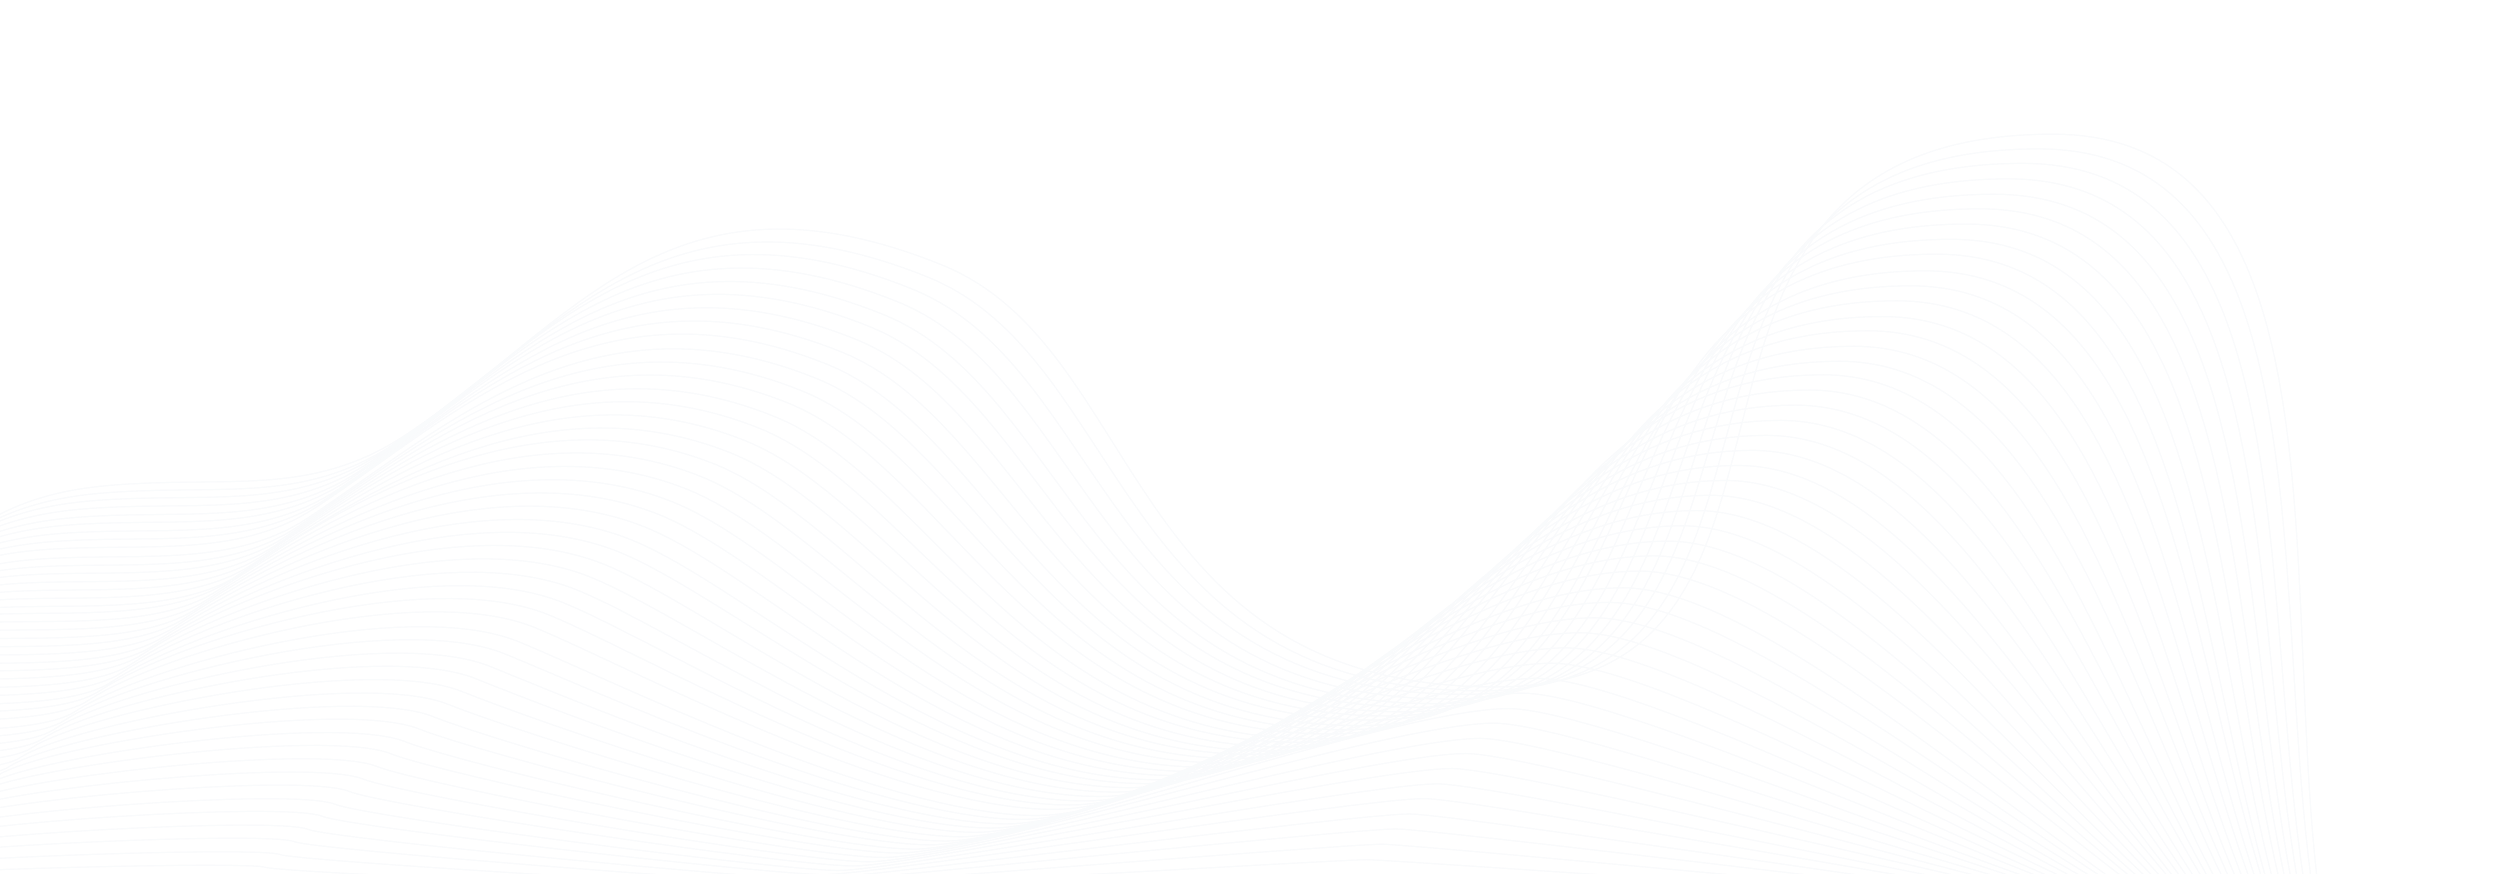 <?xml version="1.0" encoding="utf-8"?>
<!-- Generator: Adobe Illustrator 26.0.3, SVG Export Plug-In . SVG Version: 6.00 Build 0)  -->
<svg version="1.1" id="Ebene_1" xmlns="http://www.w3.org/2000/svg" xmlns:xlink="http://www.w3.org/1999/xlink" x="0px" y="0px"
	 viewBox="0 0 1919 671" style="enable-background:new 0 0 1919 671;" xml:space="preserve">
<style type="text/css">
	.st0{opacity:0.1;}
	.st1{opacity:0.1;clip-path:url(#SVGID_00000165208749426748739060000014369190451488149152_);}
	.st2{fill:none;stroke:#16396B;stroke-miterlimit:10;}
	.st3{opacity:0.17;clip-path:url(#SVGID_00000028312423389920128120000000780670801654395796_);}
</style>
<g class="st0">
	<defs>
		<rect id="SVGID_1_" x="-2311" y="46" class="st0" width="7624" height="635.1"/>
	</defs>
	<clipPath id="SVGID_00000098180047195816982820000005221590042128392348_">
		<use xlink:href="#SVGID_1_"  style="overflow:visible;"/>
	</clipPath>
	<g style="opacity:0.1;clip-path:url(#SVGID_00000098180047195816982820000005221590042128392348_);">
		<path class="st2" d="M5202.1,694.6h-7418.1 M5217.1,702c-11,10.9-148.4,14.6-156.2,13.8c-20.9-2.2-471.7-74.3-510-74.3
			c-38.3,0-520.8,78.9-563.9,78.9c-43,0-733.4-114.9-786.4-114.9c-27.8,0-305.4,16.8-318.4,31.5c-11.9,13.4-302.3,32.4-327.7,29.1
			c-22.3-3-265.4-26.8-286.1-9.7c-14.9,12.4-433.7,68.3-480.8,68.3c-47.1,0-646.8-111.7-694.5-111.7c-47.7,0-421,58.4-460.5,58.4
			S269,635.4,247.4,626.6c-28.7-11.6-289.1,6.1-306.8,18c-10.2,6.8-139.9,4.2-152.5,5.5c-11,1-117.8,5.5-124,11.5
			c-15.1,14.1-233.2,17.5-246.7-0.7c-13.3-18.1-359.6-46.2-393-49.7c-30.6-3.2-338.8,21-347.6,37.6
			c-10.4,19.6-451.1,54.5-479.1,62.8c-32.8,9.8-407.6,2.7-426.1-12.5L5217.1,702z M5214.9,701c-9.4,9.4-148.4,12.5-155.1,11.8
			c-17.9-1.8-479.1-63.8-511.9-63.8c-32.8,0-528.8,67.6-565.7,67.6c-36.9,0-744.3-98.4-789.7-98.4c-23.9,0-305.6,14.4-316.9,27.1
			c-10.2,11.5-303.8,27.9-325.7,25c-19-2.5-265.8-23-283.6-8.3c-12.7,10.6-442.3,58.5-482.7,58.5c-40.4,0-660.7-95.7-701.7-95.7
			s-427.4,50.1-461.3,50.1c-33.9,0-365.9-30.8-384.2-38.3C211.8,626.6-52.8,642-68,652c-8.8,5.8-139.9,3.6-150.7,4.7
			c-9.4,0.9-117.8,4.7-123.3,9.8c-12.9,12-233.8,15-245.4-0.6c-11.5-15.5-364-39.6-392.7-42.6c-26.2-2.7-339.3,18.1-346.9,32.3
			c-9,16.7-454.7,46.7-478.6,53.8c-28.1,8.3-405.7,2.3-421.6-10.7L5214.9,701z M5212.9,699.9c-7.9,7.8-148.4,10.3-154,9.8
			c-14.9-1.5-486.6-53.1-513.9-53.1S4008.2,713,3977.5,713c-30.8,0-755.1-82.1-793-82.1c-19.8,0-305.7,12.1-315.1,22.5
			c-8.5,9.5-305.4,23.2-323.5,20.8c-15.9-2-266.1-19.2-280.9-6.9c-10.7,8.9-451,48.8-484.7,48.8s-674.7-79.8-708.8-79.8
			c-34.2,0-433.8,41.7-462.1,41.7c-28.3,0-367.9-25.7-383.3-31.9c-20.6-8.3-289.4,4.4-302.1,12.8c-7.4,4.9-140.1,3.1-149,3.9
			c-7.9,0.7-117.9,3.9-122.5,8.2c-10.8,10.1-234.3,12.5-244-0.6c-9.6-13-368.4-33-392.2-35.5c-22-2.3-339.6,15-346.1,26.9
			c-7.4,14-458.2,38.9-478.1,44.8c-23.4,6.9-403.7,1.9-417.1-9L5212.9,699.9z M5210.7,698.8c-6.3,6.3-148.5,8.3-152.9,7.8
			c-11.9-1.2-494-42.5-515.8-42.5c-21.8,0-544.7,45.1-569.4,45.1s-766.1-65.7-796.2-65.7c-15.9,0-306,9.7-313.4,18.1
			c-6.8,7.6-307,18.5-321.4,16.6c-12.7-1.7-266.6-15.3-278.4-5.5c-8.5,7-459.8,39.1-486.6,39.1s-688.7-63.8-716-63.8
			s-440.3,33.4-462.9,33.4S227.5,660.9,215.3,656c-16.5-6.6-289.5,3.5-299.8,10.2c-5.8,3.9-140.1,2.4-147.3,3.1
			c-6.3,0.6-117.9,3.1-121.7,6.6c-8.6,8.1-234.9,10-242.6-0.5c-7.7-10.3-372.9-26.4-391.9-28.4c-17.6-1.8-340.1,12-345.1,21.5
			c-6,11.1-461.6,31.1-477.7,35.9c-18.8,5.6-401.8,1.6-412.5-7.2L5210.7,698.8z M5208.5,697.8c-4.7,4.7-148.5,6.3-151.8,5.9
			c-8.9-0.9-501.4-31.8-517.9-31.8c-16.3,0-552.7,33.9-571.2,33.9c-18.5,0-776.9-49.2-799.5-49.2c-11.9,0-306.2,7.2-311.9,13.5
			c-5.2,5.8-308.4,13.9-319.4,12.5c-9.6-1.3-267.1-11.5-275.9-4.1c-6.4,5.3-468.4,29.3-488.6,29.3c-20.1,0-702.7-47.9-723.1-47.9
			c-20.6,0-446.7,25-463.7,25S213.2,669.6,204,665.8c-12.2-5-289.7,2.6-297.4,7.7c-4.4,3-140.1,1.8-145.4,2.3
			c-4.7,0.5-118.1,2.4-120.7,4.9c-6.4,6-235.4,7.5-241.2-0.3c-5.8-7.7-377.3-19.8-391.6-21.3c-13.2-1.4-340.4,9-344.2,16.1
			c-4.4,8.4-465.3,23.3-477.2,26.9c-14.1,4.2-399.9,1.1-407.9-5.3L5208.5,697.8z M5206.5,696.7c-3.1,3.2-148.5,4.2-150.7,4
			c-6-0.6-508.9-21.3-519.7-21.3c-11,0-560.7,22.5-573,22.5s-787.8-32.9-802.9-32.9c-8,0-306.3,4.8-310.1,9
			c-3.5,3.9-310,9.3-317.2,8.3c-6.3-0.8-267.4-7.6-273.4-2.7c-4.2,3.5-477,19.6-490.5,19.6c-13.5,0-716.6-31.9-730.3-31.9
			c-13.7,0-453,16.7-464.3,16.7c-11.3,0-374.5-10.2-380.6-12.7c-8.2-3.3-290,1.8-295,5.1c-2.8,1.9-140.2,1.2-143.8,1.6
			c-3.1,0.3-118.1,1.6-120,3.3c-4.4,4-235.8,5-239.8-0.2c-3.8-5.1-381.7-13.2-391.3-14.2c-8.8-0.9-340.9,6-343.4,10.8
			c-3,5.6-468.7,15.6-476.7,18c-9.4,2.7-398,0.8-403.4-3.5L5206.5,696.7z M5204.3,695.6c-1.6,1.6-148.5,2-149.6,1.9
			c-3-0.3-516.3-10.6-521.8-10.6c-5.5,0-568.7,11.3-574.9,11.3c-6.1,0-798.6-16.4-806.1-16.4c-3.9,0-306.5,2.4-308.4,4.5
			c-1.7,1.9-311.5,4.7-315.1,4.2c-3.1-0.5-267.9-3.9-270.9-1.4c-2.2,1.8-485.8,9.8-492.4,9.8c-6.8,0-730.6-15.9-737.4-15.9
			s-459.4,8.3-465.1,8.3c-5.7,0-376.7-5.1-379.7-6.4c-4.1-1.7-290,0.9-292.5,2.6c-1.4,1-140.2,0.6-141.9,0.8
			c-1.6,0.1-118.2,0.8-119,1.6c-2.2,2-236.5,2.5-238.4-0.1c-1.9-2.6-386.3-6.6-391-7c-4.4-0.5-341.2,3-342.5,5.3
			c-1.4,2.7-472.2,7.7-476.1,9c-4.7,1.4-396.2,0.3-398.8-1.8L5204.3,695.6z"/>
		<path class="st2" d="M5218.4,702.7c-12.4,12.5-148.4,16.5-157.3,15.7c-23.9-2.4-464.3-84.6-508-84.6s-512.8,89.8-562,89.8
			c-49.1,0-722.6-130.7-783.1-130.7c-31.7,0-305.2,19.1-320.2,35.9c-13.7,15.2-300.8,36.9-329.7,33.1c-25.4-3.3-265-30.6-288.6-10.9
			c-16.9,14.1-425.1,77.8-478.8,77.8c-53.9,0-632.8-127.1-687.4-127.1c-54.6,0-414.7,66.5-459.9,66.5c-45.2,0-361.5-40.9-386.1-50.8
			c-32.8-13.2-288.9,7-309.2,20.5c-11.6,7.7-139.9,4.9-154.4,6.1c-12.6,1.1-117.6,6.3-125,13.1c-17.3,16-232.7,19.9-248.2-0.8
			c-15.4-20.6-355.2-52.5-393.3-56.5c-35-3.6-338.5,23.9-348.6,42.9c-11.8,22.2-447.7,62-479.5,71.4c-37.5,11-409.5,3.1-430.7-14.2
			 M5231.3,709c-21.8,21.8-148.1,29-163.8,27.4c-41.8-4.2-419.7-148-496.2-148c-76.5,0-464.9,157.1-551,157.1
			c-86,0-657.4-228.7-763.3-228.7c-55.6,0-304.2,33.5-330.4,62.8c-23.9,26.7-291.6,64.6-342.3,58c-44.4-5.8-262.5-53.4-303.8-19.2
			c-29.8,24.7-372.9,136.1-467.1,136.1c-94.2,0-548.9-222.4-644.6-222.4c-95.6,0-376.2,116.4-455.4,116.4s-348.6-71.5-391.6-88.9
			c-57.5-23.2-288,12.3-323.5,35.7c-20.4,13.5-139.7,8.4-164.9,10.8c-22,2-117.1,10.9-129.9,22.9c-30.1,28.1-229.6,34.9-256.6-1.5
			c-26.9-36-328.5-91.9-395.4-98.9c-61.4-6.5-336.2,41.8-353.9,75c-20.7,38.9-426.6,108.5-482.5,124.9c-65.6,19.3-421,5.3-458-24.9
			L5231.3,709z M5229.1,708c-20.3,20.2-148.2,26.8-162.7,25.5c-38.8-4-427.1-137.4-498.2-137.4c-71,0-473,146-552.9,146
			c-79.9,0-668.3-212.4-766.6-212.4c-51.7,0-304.3,31.1-328.6,58.3c-22.1,24.8-293.2,60-340.3,53.8c-41.3-5.5-262.9-49.6-301.3-17.8
			c-27.6,22.8-381.6,126.3-469,126.3c-87.5,0-562.9-206.4-651.6-206.4S775.2,651.8,701.7,651.8c-73.5,0-350.8-66.4-390.7-82.5
			c-53.4-21.5-288.1,11.4-321.1,33.2c-19,12.5-139.7,7.8-163.1,10c-20.4,1.8-117.1,10.1-129.1,21.1c-28.1,26-230.2,32.4-255.2-1.4
			c-25-33.4-332.9-85.4-395.1-91.9c-57-6-336.7,38.9-353,69.7c-19.3,36-430.1,100.7-482.1,116.1c-60.9,18-419.1,5-453.5-23.1
			L5229.1,708z M5227,706.9c-18.7,18.6-148.2,24.8-161.6,23.4c-35.8-3.6-434.6-126.9-500.1-126.9c-65.6,0-481,134.7-554.8,134.7
			c-73.8,0-679.1-196.1-769.9-196.1c-47.6,0-304.5,28.8-326.9,53.8c-20.4,22.8-294.7,55.4-338.2,49.7c-38.2-5-263.3-45.8-298.8-16.5
			c-25.6,21.1-390.4,116.6-471.1,116.6s-576.9-190.5-658.9-190.5c-82,0-389.1,99.7-456.9,99.7c-67.8,0-353-61.3-389.7-76.2
			c-49.1-19.8-288.3,10.6-318.8,30.6c-17.4,11.6-139.7,7.3-161.3,9.2c-18.8,1.7-117.3,9.3-128.3,19.6c-25.9,24-230.7,29.9-253.7-1.3
			c-22.9-30.9-337.3-78.8-394.7-84.8c-52.6-5.6-337,35.9-352.2,64.2c-17.7,33.3-433.7,93-481.6,107.1
			c-56.2,16.6-417.2,4.7-448.9-21.4L5227,706.9z M5224.8,705.8c-17.1,17.2-148.2,22.7-160.5,21.5c-32.8-3.3-442-116.3-502.1-116.3
			s-488.8,123.5-556.5,123.5s-689.9-179.7-773.2-179.7c-43.7,0-304.6,26.3-325.4,49.3c-18.7,20.9-296.1,50.8-336,45.6
			c-34.9-4.5-263.8-41.9-296.3-15.1c-23.4,19.3-399,106.9-472.9,106.9c-74,0-590.9-174.7-665.9-174.7c-75.2,0-395.5,91.4-457.6,91.4
			c-62.2,0-355-56.2-388.9-69.8C244.5,570.1,1.1,598-26.9,616.4c-16,10.6-139.7,6.7-159.5,8.4c-17.3,1.6-117.3,8.5-127.5,18
			c-23.7,22.1-231.1,27.4-252.3-1.1c-21-28.3-341.8-72.2-394.4-77.8c-48.2-5.1-337.3,32.9-351.3,58.9
			c-16.3,30.6-437.1,85.3-481.1,98.2c-51.7,15.2-415.3,4.2-444.4-19.6L5224.8,705.8z M5222.6,704.8
			c-15.6,15.6-148.2,20.7-159.4,19.6c-29.8-3.1-449.4-105.7-504-105.7c-54.6,0-496.8,112.2-558.4,112.2
			c-61.5,0-700.9-163.4-776.5-163.4c-39.7,0-304.9,23.9-323.6,44.9c-17.1,19.1-297.7,46.2-334,41.4c-31.7-4.2-264.1-38.2-293.6-13.8
			c-21.2,17.6-407.6,97.2-475,97.2c-67.2,0-604.8-158.8-673.1-158.8c-68.3,0-401.8,83.1-458.3,83.1c-56.5,0-357.2-51.2-388-63.5
			c-41-16.5-288.6,8.8-313.9,25.5c-14.6,9.7-139.9,6-157.8,7.7c-15.7,1.5-117.5,7.7-126.6,16.3c-21.7,20-231.8,24.9-251.1-1
			c-19.2-25.7-346.2-65.6-394-70.6c-43.8-4.5-337.8,29.9-350.3,53.5c-14.9,27.7-440.6,77.4-480.6,89.2
			c-46.9,13.9-413.4,3.9-439.8-17.7L5222.6,704.8z M5220.6,703.7c-14,14-148.4,18.6-158.3,17.6c-26.8-2.7-456.9-95.2-506.1-95.2
			c-49.1,0-504.8,101.1-560.2,101.1c-55.4,0-711.8-147.1-779.8-147.1c-35.8,0-305.1,21.5-321.9,40.4
			c-15.4,17.2-299.3,41.5-331.9,37.3c-28.6-3.8-264.6-34.3-291.1-12.4c-19.2,15.8-416.4,87.4-476.9,87.4
			c-60.4,0-618.8-142.9-680.2-142.9c-61.5,0-408.2,74.8-459.1,74.8c-50.9,0-359.3-46-387.1-57.2c-36.9-14.9-288.8,7.8-311.7,23
			c-13,8.6-139.9,5.5-156.1,6.9c-14.1,1.3-117.5,7-125.8,14.7c-19.5,18.1-232.2,22.4-249.7-0.9c-17.3-23.2-350.6-59.1-393.7-63.5
			c-39.4-4.1-338.1,26.9-349.5,48.2c-13.3,25-444.2,69.7-480.2,80.4c-42.2,12.5-411.4,3.4-435.3-16L5220.6,703.7z"/>
		<path class="st2" d="M5234.1,710.6c-23.4,23.4-148.1,31-164.9,29.3c-44.8-4.5-412.3-158.8-494.3-158.8
			c-82,0-456.9,168.6-549.3,168.6s-646.6-245.4-760-245.4c-59.5,0-304,35.9-332.1,67.4c-25.6,28.6-290,69.3-344.5,62.2
			c-47.6-6.3-262.1-57.3-306.4-20.6c-31.9,26.5-364.3,146-465.2,146c-101,0-535-238.6-637.3-238.6c-102.5,0-369.9,124.9-454.7,124.9
			c-84.8,0-346.4-76.7-392.6-95.4C271.3,525.4,45,563.4,7,588.5c-21.8,14.4-139.6,9.1-166.6,11.6c-23.6,2.2-117,11.7-130.8,24.4
			c-32.3,30.1-229.1,37.4-258-1.6c-28.7-38.7-324.1-98.6-395.7-106.2c-65.8-6.9-335.9,44.9-354.7,80.5
			c-22.3,41.7-423.2,116.4-483.2,134.1c-70.3,20.8-423,5.8-462.7-26.7 M5247,717c-32.8,32.7-147.9,43.5-171.3,41.2
			c-62.6-6.4-367.7-222.4-482.4-222.4c-114.8,0-409,236.1-538.3,236.1c-129.2,0-581.4-343.7-740.2-343.7
			c-83.4,0-302.7,50.4-342.2,94.4c-35.8,40-280.9,97.1-357.1,87.1c-66.7-8.8-259.6-80.3-321.6-28.9
			c-44.6,37.1-312.2,204.4-453.5,204.4c-141.3,0-451.1-334-594.5-334c-143.5,0-331.5,174.8-450.2,174.8
			c-118.7,0-333.5-107.5-398-133.6c-86.2-34.8-286.9,18.4-339.9,53.7c-30.6,20.2-139.4,12.7-177.1,16.1
			c-33.1,3.1-116.5,16.4-135.8,34.3c-45.2,42.2-226,52.4-266.5-2.2c-40.2-54.1-297.4-138-397.7-148.6c-92-9.7-333.5,62.9-360,112.7
			c-31.1,58.3-402.1,162.9-486,187.7c-98.4,29.1-434.5,8.1-490.1-37.4L5247,717z M5244.8,715.8c-31.2,31.3-147.9,41.4-170.2,39.1
			c-59.7-6-375.1-211.8-484.4-211.8S4173.1,768,4050.2,768c-123.1,0-592.3-327.3-743.5-327.3c-79.5,0-303.1,48-340.4,89.8
			c-34.1,38.2-282.3,92.4-354.9,82.9c-63.4-8.3-260-76.5-319.1-27.5c-42.6,35.2-320.9,194.6-455.4,194.6
			c-134.6,0-465.1-318.1-601.7-318.1S897.5,629,784.3,629c-113.1,0-335.6-102.4-397.1-127.2c-82-33.1-287,17.6-337.8,51.2
			C20.2,572.3-90,565.1-125.9,568.3c-31.6,2.8-116.7,15.6-135,32.6c-43.2,40.1-226.4,49.9-265.1-2
			c-38.3-51.5-301.8-131.4-397.4-141.5c-87.8-9.2-333.8,59.9-359.1,107.3c-29.7,55.6-405.6,155.2-485.5,178.8
			c-93.7,27.7-432.6,7.7-485.5-35.6L5244.8,715.8z M5242.7,714.8c-29.7,29.7-147.9,39.3-169.1,37.2
			c-56.7-5.8-382.5-201.2-486.3-201.2s-425.1,213.6-541.9,213.6c-116.8,0-603.1-310.9-746.8-310.9c-75.5,0-303.2,45.5-338.7,85.4
			c-32.3,36.3-283.9,87.8-352.8,78.8c-60.3-8-260.5-72.6-316.5-26c-40.7,33.4-329.9,184.8-457.6,184.8
			c-127.8,0-479.1-302.3-608.9-302.3c-129.8,0-344.2,158.2-451.6,158.2s-337.7-97.2-396.2-120.8c-77.9-31.5-287.2,16.7-335.2,48.5
			c-27.6,18.3-139.4,11.5-173.7,14.7c-30,2.7-116.7,14.8-134.1,31c-41,38.1-226.9,47.4-263.6-1.9c-36.4-49-306.2-124.9-397.1-134.5
			c-83.2-8.8-334.3,57-358.3,102c-28.1,52.9-409.2,147.4-485,169.8c-89.2,26.4-430.7,7.3-480.9-33.9L5242.7,714.8z M5240.5,713.8
			c-28.1,28.1-148.1,37.3-168,35.2c-53.7-5.5-390-190.6-488.3-190.6c-98.3,0-433.1,202.4-543.8,202.4
			c-110.7,0-614-294.6-750.1-294.6c-71.4,0-303.4,43.1-337.1,80.8c-30.6,34.3-285.5,83.2-350.8,74.6c-57.2-7.5-260.8-68.8-314-24.7
			c-38.3,31.7-338.2,175.2-459.3,175.2c-121.1,0-493-286.4-616-286.4S862.5,635.6,760.8,635.6c-101.8,0-340-92.1-395.2-114.5
			c-73.8-29.8-287.3,15.8-332.9,46C6.4,584.5-106.9,578.1-139.3,581c-28.4,2.6-116.8,14-133.3,29.3c-38.8,36.2-227.5,44.9-262.2-1.8
			c-34.4-46.4-310.7-118.3-396.8-127.3c-78.8-8.3-334.6,53.9-357.4,96.6c-26.7,50-412.7,139.7-484.6,160.9
			c-84.5,24.9-428.7,6.9-476.4-32.1L5240.5,713.8z M5238.3,712.7c-26.5,26.5-148.1,35.2-166.9,33.3
			c-50.7-5.1-397.4-180.1-490.4-180.1c-92.9,0-440.9,191.1-545.5,191.1c-104.6,0-624.8-278.2-753.4-278.2
			c-67.5,0-303.5,40.7-335.4,76.4c-29,32.4-287,78.6-348.6,70.5c-54-7-261.3-65-311.5-23.3c-36.1,30-346.9,165.4-461.3,165.4
			c-114.3,0-507-270.5-623.2-270.5S845.1,638.9,749,638.9s-342.1-87-394.4-108.1C284.8,502.7,67,545.7,24,574.2
			c-24.8,16.4-139.6,10.3-170.2,13.1c-26.7,2.4-116.8,13.2-132.4,27.7c-36.7,34.1-228,42.4-260.8-1.7
			c-32.5-43.8-315.1-111.7-396.3-120.3c-74.6-7.8-335.1,50.9-356.6,91.2c-25.1,47.3-416.1,131.9-484.1,152
			c-79.8,23.5-426.8,6.6-471.8-30.2L5238.3,712.7z M5236.3,711.6c-25,25-148.1,33.1-166,31.4c-47.7-4.9-404.8-169.4-492.3-169.4
			s-448.9,179.8-547.4,179.8c-98.5,0-635.8-261.8-756.7-261.8c-63.6,0-303.7,38.3-333.7,71.8c-27.3,30.6-288.6,74-346.6,66.4
			c-50.9-6.7-261.8-61.2-308.9-21.9c-34.1,28.2-355.6,155.7-463.2,155.7s-521-254.5-630.3-254.5c-109.3,0-363.5,133.2-453.9,133.2
			c-90.4,0-344.3-81.9-393.5-101.7c-65.6-26.5-287.7,14.1-328.2,40.9c-23.4,15.5-139.6,9.7-168.3,12.3
			c-25.3,2.3-117,12.5-131.6,26.1c-34.5,32.1-228.6,39.9-259.4-1.7c-30.6-41.3-319.5-105.2-396-113.2c-70.2-7.4-335.4,48-355.7,85.8
			c-23.7,44.4-419.7,124.1-483.6,143c-75.1,22.2-424.9,6.1-467.3-28.5L5236.3,711.6z"/>
		<path class="st2" d="M5249.8,716.4c-34.4,34.3-147.9,45.5-172.4,43c-65.6-6.6-360.2-232.6-480.3-232.6
			c-120.1,0-401,246.9-536.4,246.9s-570.5-359.5-736.7-359.5c-87.3,0-302.6,52.6-343.7,98.7c-37.5,41.9-279.3,101.5-359.1,91.1
			c-69.9-9.1-259.1-84-324.1-30.1c-46.8,38.8-303.5,213.8-451.4,213.8c-147.9,0-437-349.3-587.3-349.3s-325,182.9-449.4,182.9
			S477.6,508.8,410,481.5c-90.3-36.4-286.7,19.3-342.3,56.2C35.6,559-71.8,551-111.2,554.6c-34.7,3.2-116.4,17.2-136.6,35.8
			c-47.4,44.1-225.3,54.8-267.7-2.3c-42.1-56.6-292.8-144.4-398-155.4c-96.4-10.1-333,65.8-360.8,117.9
			c-32.7,61-398.7,170.4-486.5,196.3c-103.2,30.5-436.4,8.4-494.6-39.1 M5262.7,722.8c-43.7,43.7-147.6,57.9-178.9,54.7
			c-83.5-8.4-315.6-296-468.6-296c-152.9,0-353.1,314.3-525.2,314.3c-172.2,0-505.3-457.5-717-457.5c-111.2,0-301.5,67-353.9,125.6
			c-47.7,53.3-270.1,129.3-371.5,116c-88.9-11.6-256.7-106.9-339.3-38.4c-59.5,49.3-251.4,272-439.7,272s-353.1-444.7-544.4-444.7
			s-286.6,232.7-444.8,232.7c-158.3,0-318.3-143.1-404.3-177.8c-114.8-46.3-285.6,24.6-356.6,71.4C77.7,522.1-20.6,512-71,516.6
			c-44.1,4-115.9,21.8-141.6,45.6c-60.5,56-222.2,69.7-276.2-2.8c-53.7-72.1-266.1-183.7-400.1-197.8
			c-122.8-12.8-330.7,83.8-366.2,150.1c-41.5,77.6-377.6,216.9-489.4,249.9c-131.3,38.8-447.8,10.8-521.9-49.8L5262.7,722.8z
			 M5260.5,721.8c-42.1,42.1-147.6,55.8-177.8,52.7c-80.5-8.2-323-285.5-470.6-285.5c-147.4,0-361,303.1-527.1,303.1
			c-166.1,0-516.1-441.2-720.3-441.2c-107.2,0-301.6,64.6-352.2,121.1c-46,51.4-271.7,124.6-369.5,111.7
			c-85.7-11.3-257.1-103-336.8-37.1c-57.5,47.5-260,262.4-441.7,262.4c-181.5,0-367.1-428.8-551.6-428.8s-293,224.4-445.6,224.4
			c-152.6,0-320.5-138-403.5-171.4c-110.7-44.6-285.8,23.6-354.2,68.9c-39.4,26-139.1,16.4-187.6,20.8c-42.6,3.9-116,21-140.7,44
			c-58.3,54.1-222.7,67.2-274.8-2.8c-51.7-69.5-270.7-177.2-399.8-190.8c-118.4-12.4-331.2,80.7-365.2,144.6
			c-40,74.9-381.1,209.2-489,241c-126.6,37.4-445.9,10.3-517.4-48L5260.5,721.8z M5258.4,720.7c-40.5,40.5-147.8,53.8-176.6,50.8
			c-77.6-7.8-330.5-274.9-472.5-274.9c-141.9,0-369,291.8-529,291.8c-160,0-527-424.8-723.6-424.8c-103.2,0-301.8,62.2-350.5,116.6
			c-44.3,49.6-273.1,119.9-367.4,107.7c-82.6-10.8-257.5-99.2-334.3-35.6c-55.4,45.6-268.8,252.5-443.7,252.5
			c-174.9,0-381.1-412.9-558.7-412.9s-299.3,216.1-446.2,216.1S533.2,475.2,453.3,443c-106.6-43-285.9,22.8-351.9,66.4
			c-37.8,25-139.1,15.7-185.9,20c-41,3.8-116,20.2-139.9,42.4c-56.1,52.1-223.3,64.7-273.4-2.7c-49.8-66.8-275.1-170.6-399.5-183.7
			c-114-11.9-331.5,77.8-364.3,139.3c-38.5,72.2-384.5,201.4-488.5,232c-122,35.9-443.9,10-512.8-46.3L5258.4,720.7z M5256.2,719.6
			c-38.9,39-147.8,51.7-175.6,48.9c-74.6-7.5-337.9-264.3-474.5-264.3c-136.6,0-377,280.6-530.7,280.6
			c-153.7,0-537.8-408.5-726.9-408.5c-99.2,0-302,59.8-348.7,112.1c-42.6,47.6-274.6,115.4-365.4,103.5
			c-79.3-10.5-257.8-95.4-331.8-34.2c-53.2,44.1-277.5,242.9-445.6,242.9c-168.2,0-395.1-397-565.9-397s-305.7,207.8-447,207.8
			S519.4,483.6,442.5,452.7c-102.5-41.3-286.1,21.9-349.5,63.8c-36.4,24.1-139.3,15.1-184.2,19.2c-39.4,3.6-116.2,19.4-139.1,40.7
			c-54,50-223.8,62.2-272-2.6c-47.9-64.3-279.5-164-399-176.7c-109.6-11.5-331.9,74.8-363.5,133.9
			c-37.1,69.3-388.2,193.7-487.9,223.2c-117.3,34.6-442,9.7-508.3-44.4L5256.2,719.6z M5254,718.6c-37.4,37.4-147.8,49.7-174.5,47
			c-71.6-7.3-345.3-253.7-476.4-253.7s-385,269.4-532.6,269.4s-548.6-392.1-730.2-392.1c-95.3,0-302.3,57.4-347.2,107.7
			c-40.8,45.7-276.2,110.7-363.2,99.4c-76.2-10-258.3-91.6-329.1-32.9c-51,42.3-286.1,233.2-447.5,233.2
			c-161.4,0-409-381.2-573-381.2S968.3,614.8,832.7,614.8c-135.7,0-326.9-122.7-400.7-152.3c-98.5-39.7-286.4,21-347,61.3
			c-35,23.1-139.3,14.6-182.5,18.4c-37.8,3.4-116.2,18.6-138.3,39.1c-51.8,48.1-224.2,59.8-270.5-2.5
			c-46-61.7-283.9-157.6-398.7-169.6c-105.2-11-332.3,71.7-362.6,128.6c-35.5,66.6-391.6,185.9-487.4,214.2
			c-112.6,33.2-440.1,9.2-503.7-42.7L5254,718.6z M5252,717.6c-35.8,35.8-147.8,47.5-173.5,44.9c-68.6-6.9-352.8-243.2-478.4-243.2
			c-125.6,0-393,258.2-534.5,258.2c-141.5,0-559.6-375.8-733.4-375.8c-91.4,0-302.4,55-345.4,103.1
			c-39.3,43.8-277.8,106.2-361.1,95.2c-73-9.5-258.8-87.8-326.6-31.5c-49,40.5-294.7,223.5-449.5,223.5
			c-154.7,0-423-365.3-580.2-365.3c-157.2,0-318.6,191.2-448.6,191.2S491.5,500.3,420.8,471.8c-94.4-38-286.6,20.1-344.7,58.7
			c-33.4,22.2-139.3,13.9-180.6,17.6c-36.3,3.3-116.4,17.8-137.4,37.5c-49.6,46-224.9,57.3-269.1-2.4
			c-44-59.2-288.4-151-398.4-162.5c-100.8-10.6-332.6,68.8-361.6,123.2c-34.1,63.8-395.1,178.1-486.9,205.3
			c-107.9,31.8-438.2,8.9-499.2-40.9L5252,717.6z"/>
		<path class="st2" d="M5263.9,724.4c-45.2,45.2-147.6,60-179.9,56.7c-86.5-8.8-308.2-306.9-466.7-306.9
			c-158.4,0-345.1,325.8-523.5,325.8c-178.4,0-494.5-474.3-713.7-474.3c-115.1,0-301.3,69.5-355.5,130.2
			c-49.5,55.2-268.5,133.9-373.7,120.2c-92-12.1-256.3-110.8-341.8-39.8c-61.7,51.2-242.8,282-437.8,282s-339.2-461-537.3-461
			S1053.9,598.6,890,598.6S573.9,450.3,484.7,414.4c-118.9-48-285.5,25.5-358.9,74.1c-42.2,28-139.1,17.5-191.3,22.3
			c-45.7,4.2-115.9,22.6-142.4,47.3c-62.7,58.1-221.7,72.3-277.6-3c-55.6-74.7-261.8-190.5-400.4-205.1
			c-127-13.3-330.4,86.9-367,155.5c-43,80.6-374,224.9-489.9,259.1c-136,40.1-449.7,11.1-526.5-51.6 M5276.8,730.7
			c-54.6,54.6-147.4,72.4-186.4,68.4c-104.4-10.6-263.6-370.4-454.9-370.4S4338.3,822,4123,822c-215.3,0-429.1-572.4-693.9-572.4
			c-139,0-300.1,83.8-365.7,157.1c-59.7,66.7-259.2,161.7-386.3,145.1c-111.2-14.6-253.8-133.7-357.1-48
			c-74.4,61.7-190.6,340.5-426,340.5c-235.4,0-255.3-556.6-494.5-556.6S1158,579,960,579c-197.8,0-303.2-179.1-410.8-222.5
			c-143.5-57.9-284.5,30.7-373.2,89.4C125,479.6,37.2,467-25.8,472.8c-55.1,5-115.3,27.3-147.4,57.1
			c-75.5,70.1-218.4,87.2-286.1-3.6c-67-90.2-235.1-230-402.4-247.5c-153.4-16.1-328,104.8-372.1,187.7
			c-51.8,97.2-353.1,271.4-492.9,312.6c-164.1,48.4-461.2,13.5-554-62.3L5276.8,730.7z M5274.6,729.7
			c-53.1,53.1-147.4,70.4-185.3,66.5c-101.4-10.2-271-359.8-456.8-359.8c-185.8,0-305.1,382-514.2,382c-209.1,0-440.1-556-697.2-556
			c-135,0-300.4,81.4-364,152.7c-57.9,64.8-260.8,157-384.1,140.9c-107.9-14.2-254.2-129.9-354.6-46.6
			c-72.4,59.9-199.3,330.7-428,330.7c-228.8-0.1-269.4-540.7-501.7-540.7c-232.2,0-248.1,282.8-440.3,282.8S643.1,408.2,538.6,366
			c-139.4-56.3-284.7,29.9-370.9,86.9c-49.6,32.9-139,20.6-200,26.1c-53.5,4.9-115.4,26.5-146.7,55.5c-73.3,68.2-219,84.7-284.7-3.5
			c-65.2-87.5-239.5-223.4-402.1-240.4c-149-15.7-328.3,101.7-371.4,182.3c-50.4,94.5-356.6,263.6-492.4,303.8
			c-159.5,47.1-459.3,13.1-549.4-60.6L5274.6,729.7z M5272.6,728.6c-51.5,51.5-147.4,68.3-184.2,64.6
			c-98.5-10-278.4-349.2-458.8-349.2c-180.3,0-313.1,370.7-516.1,370.7c-203,0-451-539.8-700.5-539.8c-131.1,0-300.5,79-362.2,148.1
			c-56.2,62.9-262.4,152.4-382,136.8c-104.7-13.8-254.5-126.1-352-45.2c-70.2,58.2-208,320.9-429.9,320.9
			c-221.9,0-283.3-524.5-508.8-524.5s-254.5,274.5-441.1,274.5s-307.6-168.8-409-209.7c-135.3-54.6-284.8,29-368.5,84.2
			c-48,31.8-139,20-198.3,25.4c-52,4.8-115.4,25.7-145.7,53.9c-71.3,66.2-219.5,82.2-283.3-3.4c-63.1-85-244-216.8-401.8-233.4
			c-144.6-15.2-328.8,98.8-370.4,177c-48.8,91.6-360,255.9-491.9,294.8c-154.8,45.7-457.4,12.7-544.9-58.8L5272.6,728.6z
			 M5270.4,727.6c-49.9,49.9-147.4,66.3-183.1,62.6c-95.5-9.7-285.9-338.7-460.7-338.7c-174.8,0-321.1,359.6-518,359.6
			c-196.9,0-461.8-523.4-703.8-523.4c-127,0-300.7,76.6-360.7,143.7c-54.5,61-263.9,147.8-380,132.6
			c-101.6-13.3-255-122.2-349.5-43.9c-68,56.4-216.7,311.3-432,311.3c-215.3,0-297.2-508.7-515.8-508.7
			c-218.6,0-261,266.2-441.8,266.2S615.3,425.2,516.9,385.5c-131.3-53-285.2,28.1-366,81.7c-46.6,30.9-139,19.3-196.6,24.7
			c-50.4,4.5-115.6,24.9-144.9,52.2c-69.1,64.1-220.1,79.7-281.9-3.3c-61.2-82.4-248.4-210.2-401.3-226.3
			c-140.2-14.8-329.1,95.8-369.6,171.7C-1290.9,575-1607,734.3-1734.9,772c-150.1,44.3-455.5,12.3-540.3-57L5270.4,727.6z
			 M5268.2,726.5c-48.4,48.3-147.6,64.1-182.1,60.7c-92.5-9.3-293.3-328.1-462.7-328.1c-169.4,0-329.1,348.3-519.7,348.3
			c-190.6,0-472.6-507-707.1-507c-123.1,0-300.9,74.2-358.9,139.1c-52.8,59.1-265.5,143.2-377.9,128.5
			c-98.5-13-255.5-118.5-347-42.5c-66,54.7-225.3,301.5-433.9,301.5s-311.2-492.8-523-492.8s-267.2,257.9-442.6,257.9
			c-175.2,0-311.9-158.6-407.2-197c-127.2-51.3-285.1,27.2-363.7,79.1C97,504.2,3.3,493-52.5,498.1c-48.8,4.4-115.6,24.1-144.1,50.6
			c-66.9,62.2-220.6,77.2-280.4-3.2c-59.4-79.8-252.8-203.6-401-219.2c-135.8-14.3-329.6,92.8-368.7,166.2
			c-45.9,86.1-367.1,240.3-490.8,276.9c-145.4,43-453.6,11.9-535.7-55.1L5268.2,726.5z M5266.1,725.4
			c-46.8,46.8-147.6,62.1-181,58.7c-89.5-9.1-300.7-317.5-464.6-317.5c-163.9,0-337.1,337.1-521.6,337.1S3615.4,313,3388.5,313
			c-119.2,0-301,71.8-357.2,134.7c-51.2,57.2-266.9,138.6-375.8,124.3c-95.3-12.5-255.8-114.6-344.5-41.2
			c-63.8,52.9-234.1,291.8-435.9,291.8c-201.8,0-325.2-476.9-530.1-476.9s-273.7,249.6-443.4,249.6c-169.6,0-314-153.5-406.2-190.6
			c-122.9-49.7-285.3,26.4-361.3,76.6c-43.8,29-139.1,18.2-193,23.1c-47.3,4.3-115.7,23.3-143.2,48.9c-64.7,60.1-221.1,74.8-279-3.1
			c-57.5-77.3-257.4-197.1-400.7-212.1c-131.4-13.9-329.9,89.8-367.9,160.9c-44.4,83.3-370.6,232.6-490.4,268.1
			c-140.7,41.5-451.6,11.6-531.2-53.4L5266.1,725.4z"/>
		<path class="st2" d="M5279.6,732.6c-56.2,56.2-147.3,74.5-187.5,70.4C4984.8,792,4836,422.3,4639.3,422.3
			c-196.6,0-289.2,404-510.6,404c-221.4,0-418.3-588.2-690.4-588.2c-142.9,0-299.9,86.2-367.3,161.4
			c-61.4,68.6-257.7,166.1-388.3,149c-114.3-15-253.3-137.4-359.6-49.3c-76.6,63.4-182,349.8-424,349.8
			c-242.1,0-241.3-571.7-487.2-571.7s-235.2,299.2-438.7,299.2c-203.5,0-301-183.9-411.7-228.6c-147.6-59.5-284.4,31.6-375.4,91.9
			c-52.4,34.7-138.8,21.8-203.5,27.6c-56.7,5.1-115.3,28-148.2,58.7c-77.7,72.1-217.9,89.6-287.3-3.8
			c-68.9-92.7-230.7-236.2-402.8-254.3c-157.8-16.6-327.5,107.7-373.1,192.9c-53.2,99.9-349.5,278.9-493.4,321.3
			c-168.8,49.8-463.1,13.9-558.4-64 M5292.5,738.8c-65.5,65.5-147.1,86.9-193.9,82.1c-125.3-12.7-211.5-444-440.9-444
			c-229.4,0-241.2,471.4-499.5,471.4c-258.3,0-353.1-686.3-670.6-686.3c-166.8,0-298.8,100.5-377.3,188.4
			c-71.8,80-248.7,193.8-401,173.9c-133.3-17.5-250.8-160.3-374.8-57.5c-89.3,74-129.8,408.1-412.3,408.1s-157.5-667-444.4-667
			S1280.8,557,1043.4,557c-237.4,0-288-214.6-417.2-266.7C453.9,221,342.8,327.2,236.5,397.5C175.2,438,98,422.9,22.4,429.8
			c-66.1,6-114.8,32.6-153.3,68.4c-90.6,84.1-214.8,104.6-295.8-4.3c-80.4-108.1-204-275.7-404.8-296.7
			c-184-19.3-325.2,125.6-378.3,225c-62.2,116.5-328.5,325.4-496.2,374.8c-196.9,58.1-474.5,16.1-585.8-74.7L5292.5,738.8z
			 M5290.3,737.8c-63.9,63.9-147.1,84.8-192.8,80.1c-122.3-12.4-218.9-433.5-443-433.5c-223.9,0-249.2,460.2-501.4,460.2
			c-252.2,0-364-669.9-673.9-669.9c-162.8,0-299,98.1-375.8,183.9c-69.9,78.1-250.1,189.2-398.7,169.7
			c-130.2-17.1-251.2-156.5-372.3-56.2c-87.1,72.2-138.5,398.5-414.2,398.5s-171.5-651.2-451.4-651.2
			c-280.1,0-203.2,340.8-435.1,340.8C800,560.3,741.6,350.8,615.5,300c-168.2-67.8-283.6,35.9-387.4,104.6
			c-59.8,39.6-138.6,24.8-212.3,31.5C-48.7,442-98.9,468-136.6,502.9C-225,585-351.9,605-431,498.7
			C-509.6,393.2-639.4,229.6-835.4,209c-179.6-18.9-325.7,122.7-377.3,219.6c-60.8,113.8-332.1,317.6-495.7,365.9
			c-192.2,56.7-472.6,15.8-581.3-73L5290.3,737.8z M5288.3,736.8c-62.3,62.3-147.1,82.6-191.7,78.2
			c-119.3-12.1-226.4-422.9-444.8-422.9c-218.4,0-257.2,448.9-503.2,448.9s-374.8-653.6-677.2-653.6c-158.8,0-299.1,95.7-374,179.4
			c-68.1,76.2-251.6,184.6-396.6,165.5c-127-16.6-251.7-152.7-369.8-54.8c-85.1,70.5-147.3,388.7-416.3,388.7
			c-269,0-185.4-635.3-458.7-635.3c-273.2,0-209.6,332.5-435.7,332.5s-292.4-204.4-415.3-254c-164.1-66.1-283.7,35.1-385,102.1
			c-58.3,38.5-138.6,24.2-210.6,30.7c-63,5.7-114.9,31.1-151.7,65.1c-86.4,80.1-215.9,99.6-293-4.1
			c-76.6-102.9-212.8-262.5-404-282.6c-175.2-18.4-326,119.6-376.5,214.3c-59.2,111-335.6,309.9-495.2,357
			c-187.5,55.4-470.7,15.3-576.7-71.2L5288.3,736.8z M5286.1,735.7c-60.8,60.8-147.3,80.6-190.6,76.3
			c-116.4-11.8-233.8-412.3-446.9-412.3c-213.1,0-265.2,437.8-505,437.8c-239.9,0-385.6-637.2-680.5-637.2
			c-154.8,0-299.3,93.3-372.3,175c-66.4,74.3-253.1,180-394.6,161.4c-123.7-16.3-252-148.8-367.3-53.4
			c-82.9,68.7-155.9,379-418.1,379c-262.2,0-199.4-619.3-465.7-619.3c-266.5,0-216.1,324.2-436.5,324.2
			c-220.5,0-294.6-199.3-414.4-247.6c-160.2-64.8-284.2,33.8-382.8,99.1c-56.8,37.6-138.6,23.6-208.8,30
			c-61.4,5.6-114.9,30.4-150.7,63.5c-84.2,78.1-216.4,97.1-291.6-4c-74.6-100.4-217.3-256-403.7-275.6
			c-170.8-18-326.4,116.6-375.6,208.9c-57.8,108.2-339,302.2-494.8,348.1c-182.9,54-468.9,15-572-69.3L5286.1,735.7z M5283.9,734.6
			c-59.2,59.2-147.3,78.6-189.7,74.2c-113.4-11.5-241.2-401.8-448.8-401.8c-207.6,0-273.2,426.5-506.9,426.5
			c-233.6,0-396.5-620.9-683.8-620.9c-150.9,0-299.6,90.9-370.7,170.4c-64.7,72.4-254.7,175.4-392.4,157.3
			c-120.6-15.8-252.5-145.1-364.8-52.1c-80.9,67-164.6,369.2-420.2,369.2c-255.5,0-213.4-603.5-472.9-603.5
			c-259.5,0-222.5,315.9-437.3,315.9C781.6,570,699.8,375.8,583,328.8c-155.9-62.8-284.1,33.3-380.3,97
			c-55.4,36.6-138.6,23-207,29.2c-59.8,5.5-115.1,29.6-150,62c-82,76.1-216.8,94.6-290.2-4c-72.7-97.8-221.7-249.4-403.4-268.5
			c-166.4-17.5-326.8,113.7-374.8,203.6c-56.2,105.5-342.6,294.3-494.3,339.1c-178.2,52.5-466.8,14.7-567.5-67.6L5283.9,734.6z
			 M5281.8,733.6c-57.8,57.6-147.3,76.5-188.6,72.3c-110.4-11.1-248.7-391.2-450.8-391.2c-202.1,0-281.2,415.3-508.8,415.3
			s-407.3-604.6-687.1-604.6c-147,0-299.8,88.6-369,166c-63.1,70.5-256.3,170.8-390.4,153.1c-117.4-15.3-253-141.2-362.1-50.7
			c-78.7,65.1-173.2,359.6-422.1,359.6s-227.4-587.6-480-587.6c-252.7,0-228.9,307.5-438.1,307.5S686.2,384.2,572.3,338.4
			c-151.7-61.2-284.2,32.5-377.9,94.4c-54,35.7-138.8,22.4-205.2,28.4c-58.3,5.3-115.1,28.8-149.2,60.3
			c-79.8,74.1-217.5,92.1-288.8-3.9c-70.8-95.2-226.3-242.8-403.1-261.4c-162.2-17.1-327.2,110.6-373.9,198.3
			c-54.8,102.7-346.1,286.6-493.8,330.2c-173.5,51.2-464.9,14.2-562.9-65.8L5281.8,733.6z"/>
		<path class="st2" d="M5293.8,739.3c-67,67.1-147.1,89-195,84.1c-128.3-13-204.1-455-439.2-455c-234.9,0-233.3,482.9-497.9,482.9
			s-342.3-703.1-667.5-703.1c-170.8,0-298.7,102.9-379.2,193c-73.3,82-247,198.6-403.1,178.1c-136.4-17.8-250.4-164.3-377.5-59
			c-91.4,75.8-121.2,418.1-410.4,418.1s-143.5-683.3-437.3-683.3c-293.8,0-190.5,357.6-433.7,357.6C809.9,552.8,767,333,634.8,279.6
			c-176.3-71.1-283.3,37.7-392.2,109.8c-62.7,41.5-138.5,26-215.9,33.1C-41,428.7-88,456-127.5,492.7
			c-92.8,86.2-214.3,107.1-297.4-4.4c-82.3-110.7-199.6-282.4-405.3-304c-188.4-19.8-324.9,128.7-379.2,230.5
			c-63.8,119.4-325.2,333.3-497,384c-201.6,59.6-476.6,16.6-590.6-76.5 M5306.6,745.6c-76.5,76.4-147,101.4-201.5,95.8
			c-146.2-14.8-159.5-518.4-427.3-518.4c-267.7,0-185.4,550.3-486.8,550.3c-301.3,0-277.1-801.2-647.7-801.2
			c-194.6,0-297.6,117.3-389.2,219.9c-83.5,93.4-237.9,226.2-415.5,202.9c-155.6-20.3-247.9-187.1-392.7-67.2
			c-104.3,86.4-69.1,476.4-398.7,476.4c-329.6,0-59.7-778.7-394.4-778.7c-334.8,0-152,407.6-429.1,407.6S850.7,282.5,700.1,221.8
			c-201-81.1-282.3,43-406.4,125.2c-71.4,47.3-138.3,29.7-226.4,37.7c-77.3,7-114.2,38.1-159.2,79.9
			c-105.8,98.2-211.2,122.1-305.7-5.1c-93.9-126.2-172.9-321.8-407.2-346.4c-214.8-22.5-322.5,146.7-384.5,262.7
			c-72.5,136.1-304.1,379.8-499.8,437.7c-229.9,67.9-488,18.9-617.9-87.2L5306.6,745.6z M5304.5,744.6
			c-74.9,74.8-147,99.4-200.5,93.9C4960.7,824,4937,330.7,4674.6,330.7c-262.2,0-193.5,539.1-488.6,539.1
			c-295.4,0-288-784.9-651-784.9c-190.6,0-297.7,114.9-387.5,215.4c-81.8,91.5-239.3,221.7-413.4,198.8
			c-152.5-20-248.4-183.4-390.2-65.8c-102.1,84.6-77.9,466.8-400.7,466.8s-73.6-762.8-401.5-762.8c-328,0-158.4,399.3-429.9,399.3
			c-271.5,0-275.1-245.4-422.9-305c-196.9-79.4-282.5,42.2-404,122.5c-70,46.3-138.3,29.1-224.7,36.9C-15.4,398-54,428.5-98.2,469.4
			c-103.6,96.2-211.7,119.6-304.3-5C-494.3,340.8-579.7,149.1-809.3,125c-210.2-22.2-322.8,143.6-383.4,257.3
			c-71.1,133.3-307.6,372.1-499.3,428.7c-225.2,66.5-486.1,18.5-613.3-85.5L5304.5,744.6z M5302.4,743.6
			c-73.3,73.3-147,97.2-199.4,92c-140.2-14.2-174.5-497.2-431.2-497.2c-256.9,0-201.3,527.9-490.5,527.9
			c-289.1,0-298.8-768.5-654.3-768.5c-186.7,0-297.9,112.5-385.9,211c-80.1,89.6-240.9,217-411.4,194.7
			c-149.2-19.6-248.9-179.5-387.7-64.5c-100,82.9-86.5,457-402.6,457s-87.6-746.9-408.7-746.9c-321.1,0-164.9,391-430.7,391
			S822.6,299.8,678,241.4c-192.8-77.8-282.6,41.3-401.7,120c-68.5,45.4-138.3,28.4-223,36.2c-74.1,6.7-114.3,36.6-157.5,76.6
			c-101.4,94.2-212.1,117.1-302.9-4.9c-90-121-181.8-308.6-406.5-332.3c-206-21.6-323.3,140.6-382.7,251.9
			c-69.6,130.5-311.1,364.4-498.9,419.7c-220.5,65-484.3,18.1-608.8-83.7L5302.4,743.6z M5300.2,742.4c-71.8,71.7-147,95.2-198.3,90
			c-137.2-13.9-181.8-486.7-433.2-486.7s-209.3,516.7-492.3,516.7c-283,0-309.6-752.1-657.6-752.1c-182.6,0-298,110.2-384.2,206.4
			c-78.4,87.7-242.4,212.5-409.4,190.5c-146-19.1-249.2-175.6-385-63.1c-97.8,81.1-95.1,447.3-404.6,447.3
			c-309.3,0-101.6-731.1-415.8-731.1c-314.3,0-171.3,382.7-431.3,382.7c-260.2,0-279.5-235.2-421-292.3
			c-188.7-76.1-282.8,40.4-399.3,117.4c-67,44.3-138.5,27.9-221.2,35.4c-72.4,6.6-114.3,35.8-156.6,75
			c-99.2,92.2-212.8,114.6-301.5-4.8c-88.1-118.5-186.2-302.1-406.2-325.2c-201.6-21.1-323.8,137.7-381.9,246.6
			c-68.1,127.8-314.7,356.6-498.4,410.8c-215.7,63.7-482.4,17.7-604.2-81.9L5300.2,742.4z M5298,741.4c-70.2,70.1-147,93.1-197.2,88
			c-134.2-13.6-189.2-476.1-435.1-476.1c-245.9,0-217.3,505.4-494.1,505.4c-276.8,0-320.6-735.8-660.9-735.8
			c-178.7,0-298.3,107.8-382.5,202c-76.6,85.8-244,207.8-407.1,186.4c-142.9-18.8-249.7-171.9-382.5-61.7
			c-95.8,79.4-103.8,437.6-406.5,437.6c-302.7,0-115.6-715.2-423-715.2c-307.4,0-177.8,374.4-432.1,374.4
			c-254.5,0-281.7-230.1-420-285.9c-184.7-74.5-283,39.4-397,114.9c-65.6,43.4-138.5,27.3-219.4,34.6c-71,6.5-114.5,35-155.8,73.4
			c-97,90.2-213.2,112.1-300.1-4.7C-501.5,363-606,183.2-821.2,160.6c-197.2-20.7-324.1,134.7-380.9,241.2
			c-66.7,124.9-318.1,348.9-497.9,401.9c-211,62.3-480.5,17.3-599.7-80.1L5298,741.4z M5296,740.4c-68.6,68.7-147.1,91.1-196.1,86.1
			c-131.3-13.3-196.8-465.5-437.1-465.5c-240.4,0-225.3,494.2-496,494.2c-270.7,0-331.5-719.4-664.2-719.4
			c-174.8,0-298.5,105.4-380.9,197.5c-75.1,83.9-245.6,203.2-405.1,182.2c-139.7-18.3-250-168-380-60.4
			c-93.6,77.5-112.6,427.9-408.6,427.9c-296,0-129.5-699.3-430.2-699.3c-300.7,0-184,365.9-432.9,365.9
			c-248.9,0-283.9-225-419.1-279.5c-180.6-72.8-283.1,38.7-394.6,112.3c-64.2,42.4-138.5,26.6-217.6,33.9
			c-69.2,6.4-114.6,34.2-155,71.7c-95,88.2-213.9,109.6-298.7-4.5c-84.3-113.2-195.2-289-405.6-311
			c-192.8-20.2-324.6,131.6-380.1,235.9c-65.2,122.2-321.6,341-497.4,393c-206.3,60.9-478.4,16.9-595.1-78.3L5296,740.4z"/>
		<path class="st2" d="M5309.2,747.2c-78,78-146.8,103.5-202.6,97.8c-149.2-15.1-152-529.1-425.2-529.1
			c-273.2,0-177.4,561.7-484.9,561.7c-307.4,0-266.1-817.7-644.3-817.7c-198.5,0-297.2,119.7-390.8,224.4
			c-85.3,95.4-236.3,230.9-417.5,207.1c-158.7-20.8-247.5-191-395.2-68.6c-106.3,88.1-60.4,486.3-396.6,486.3
			s-45.7-794.8-387.2-794.8s-145.6,416-428.3,416c-282.6,0-270.9-255.8-424.6-317.7C506.8,130,429.7,256.6,303.2,340.4
			C230.3,388.6,165,370.6,75,378.8c-78.8,7.2-114.2,38.9-160,81.5c-107.9,100.3-210.6,124.6-307.1-5.2
			c-95.8-128.8-168.3-328.4-407.5-353.6c-219-23.1-322,149.7-385.3,268.1c-74.1,138.9-300.5,387.7-500.3,446.7
			c-234.4,69.2-489.9,19.2-622.3-89 M5311.4,748.2c-79.6,79.6-146.8,105.5-203.6,99.8c-152.2-15.5-144.6-539.7-423.3-539.7
			c-278.6,0-169.4,573-483,573c-313.7,0-255.3-834-641-834c-202.6,0-297.1,122.1-392.5,229c-86.8,97.2-234.8,235.6-419.6,211.3
			c-161.9-21.3-247.2-194.9-397.7-69.9c-108.5,89.9-51.8,496-394.8,496s-31.7-810.7-380-810.7c-348.4,0-139.3,424.3-427.6,424.3
			S879.6,266.5,722.9,203.3c-209.1-84.4-282,44.8-411.1,130.3c-74.3,49.2-138.2,30.9-229.9,39.2C1.6,380-32.1,412.4-78.8,456
			c-110.1,102.2-210.1,127.1-308.4-5.2c-97.7-131.3-163.9-335-407.8-360.6c-223.6-23.5-321.7,152.7-386.1,273.4
			c-75.5,141.6-297.1,395.4-500.7,455.5c-239.1,70.6-491.8,19.7-626.8-90.8L5311.4,748.2z"/>
	</g>
</g>
<g class="st0">
	<defs>
		
			<rect id="SVGID_00000022535627373613637520000002965105136781638058_" x="-2311" y="46" class="st0" width="7624" height="635.1"/>
	</defs>
	<clipPath id="SVGID_00000147929669251613611980000004680474144823633031_">
		<use xlink:href="#SVGID_00000022535627373613637520000002965105136781638058_"  style="overflow:visible;"/>
	</clipPath>
	<g style="opacity:0.17;clip-path:url(#SVGID_00000147929669251613611980000004680474144823633031_);">
		<path class="st2" d="M5202.1,694.6h-7418.1 M5217.1,702c-11,10.9-148.4,14.6-156.2,13.8c-20.9-2.2-471.7-74.3-510-74.3
			c-38.3,0-520.8,78.9-563.9,78.9c-43,0-733.4-114.9-786.4-114.9c-27.8,0-305.4,16.8-318.4,31.5c-11.9,13.4-302.3,32.4-327.7,29.1
			c-22.3-3-265.4-26.8-286.1-9.7c-14.9,12.4-433.7,68.3-480.8,68.3c-47.1,0-646.8-111.7-694.5-111.7c-47.7,0-421,58.4-460.5,58.4
			S269,635.4,247.4,626.6c-28.7-11.6-289.1,6.1-306.8,18c-10.2,6.8-139.9,4.2-152.5,5.5c-11,1-117.8,5.5-124,11.5
			c-15.1,14.1-233.2,17.5-246.7-0.7c-13.3-18.1-359.6-46.2-393-49.7c-30.6-3.2-338.8,21-347.6,37.6
			c-10.4,19.6-451.1,54.5-479.1,62.8c-32.8,9.8-407.6,2.7-426.1-12.5L5217.1,702z M5214.9,701c-9.4,9.4-148.4,12.5-155.1,11.8
			c-17.9-1.8-479.1-63.8-511.9-63.8c-32.8,0-528.8,67.6-565.7,67.6c-36.9,0-744.3-98.4-789.7-98.4c-23.9,0-305.6,14.4-316.9,27.1
			c-10.2,11.5-303.8,27.9-325.7,25c-19-2.5-265.8-23-283.6-8.3c-12.7,10.6-442.3,58.5-482.7,58.5c-40.4,0-660.7-95.7-701.7-95.7
			s-427.4,50.1-461.3,50.1c-33.9,0-365.9-30.8-384.2-38.3C211.8,626.6-52.8,642-68,652c-8.8,5.8-139.9,3.6-150.7,4.7
			c-9.4,0.9-117.8,4.7-123.3,9.8c-12.9,12-233.8,15-245.4-0.6c-11.5-15.5-364-39.6-392.7-42.6c-26.2-2.7-339.3,18.1-346.9,32.3
			c-9,16.7-454.7,46.7-478.6,53.8c-28.1,8.3-405.7,2.3-421.6-10.7L5214.9,701z M5212.9,699.9c-7.9,7.8-148.4,10.3-154,9.8
			c-14.9-1.5-486.6-53.1-513.9-53.1S4008.2,713,3977.5,713c-30.8,0-755.1-82.1-793-82.1c-19.8,0-305.7,12.1-315.1,22.5
			c-8.5,9.5-305.4,23.2-323.5,20.8c-15.9-2-266.1-19.2-280.9-6.9c-10.7,8.9-451,48.8-484.7,48.8s-674.7-79.8-708.8-79.8
			c-34.2,0-433.8,41.7-462.1,41.7c-28.3,0-367.9-25.7-383.3-31.9c-20.6-8.3-289.4,4.4-302.1,12.8c-7.4,4.9-140.1,3.1-149,3.9
			c-7.9,0.7-117.9,3.9-122.5,8.2c-10.8,10.1-234.3,12.5-244-0.6c-9.6-13-368.4-33-392.2-35.5c-22-2.3-339.6,15-346.1,26.9
			c-7.4,14-458.2,38.9-478.1,44.8c-23.4,6.9-403.7,1.9-417.1-9L5212.9,699.9z M5210.7,698.8c-6.3,6.3-148.5,8.3-152.9,7.8
			c-11.9-1.2-494-42.5-515.8-42.5c-21.8,0-544.7,45.1-569.4,45.1s-766.1-65.7-796.2-65.7c-15.9,0-306,9.7-313.4,18.1
			c-6.8,7.6-307,18.5-321.4,16.6c-12.7-1.7-266.6-15.3-278.4-5.5c-8.5,7-459.8,39.1-486.6,39.1s-688.7-63.8-716-63.8
			s-440.3,33.4-462.9,33.4S227.5,660.9,215.3,656c-16.5-6.6-289.5,3.5-299.8,10.2c-5.8,3.9-140.1,2.4-147.3,3.1
			c-6.3,0.6-117.9,3.1-121.7,6.6c-8.6,8.1-234.9,10-242.6-0.5c-7.7-10.3-372.9-26.4-391.9-28.4c-17.6-1.8-340.1,12-345.1,21.5
			c-6,11.1-461.6,31.1-477.7,35.9c-18.8,5.6-401.8,1.6-412.5-7.2L5210.7,698.8z M5208.5,697.8c-4.7,4.7-148.5,6.3-151.8,5.9
			c-8.9-0.9-501.4-31.8-517.9-31.8c-16.3,0-552.7,33.9-571.2,33.9c-18.5,0-776.9-49.2-799.5-49.2c-11.9,0-306.2,7.2-311.9,13.5
			c-5.2,5.8-308.4,13.9-319.4,12.5c-9.6-1.3-267.1-11.5-275.9-4.1c-6.4,5.3-468.4,29.3-488.6,29.3c-20.1,0-702.7-47.9-723.1-47.9
			c-20.6,0-446.7,25-463.7,25S213.2,669.6,204,665.8c-12.2-5-289.7,2.6-297.4,7.7c-4.4,3-140.1,1.8-145.4,2.3
			c-4.7,0.5-118.1,2.4-120.7,4.9c-6.4,6-235.4,7.5-241.2-0.3c-5.8-7.7-377.3-19.8-391.6-21.3c-13.2-1.4-340.4,9-344.2,16.1
			c-4.4,8.4-465.3,23.3-477.2,26.9c-14.1,4.2-399.9,1.1-407.9-5.3L5208.5,697.8z M5206.5,696.7c-3.1,3.2-148.5,4.2-150.7,4
			c-6-0.6-508.9-21.3-519.7-21.3c-11,0-560.7,22.5-573,22.5s-787.8-32.9-802.9-32.9c-8,0-306.3,4.8-310.1,9
			c-3.5,3.9-310,9.3-317.2,8.3c-6.3-0.8-267.4-7.6-273.4-2.7c-4.2,3.5-477,19.6-490.5,19.6c-13.5,0-716.6-31.9-730.3-31.9
			c-13.7,0-453,16.7-464.3,16.7c-11.3,0-374.5-10.2-380.6-12.7c-8.2-3.3-290,1.8-295,5.1c-2.8,1.9-140.2,1.2-143.8,1.6
			c-3.1,0.3-118.1,1.6-120,3.3c-4.4,4-235.8,5-239.8-0.2c-3.8-5.1-381.7-13.2-391.3-14.2c-8.8-0.9-340.9,6-343.4,10.8
			c-3,5.6-468.7,15.6-476.7,18c-9.4,2.7-398,0.8-403.4-3.5L5206.5,696.7z M5204.3,695.6c-1.6,1.6-148.5,2-149.6,1.9
			c-3-0.3-516.3-10.6-521.8-10.6c-5.5,0-568.7,11.3-574.9,11.3c-6.1,0-798.6-16.4-806.1-16.4c-3.9,0-306.5,2.4-308.4,4.5
			c-1.7,1.9-311.5,4.7-315.1,4.2c-3.1-0.5-267.9-3.9-270.9-1.4c-2.2,1.8-485.8,9.8-492.4,9.8c-6.8,0-730.6-15.9-737.4-15.9
			s-459.4,8.3-465.1,8.3c-5.7,0-376.7-5.1-379.7-6.4c-4.1-1.7-290,0.9-292.5,2.6c-1.4,1-140.2,0.6-141.9,0.8
			c-1.6,0.1-118.2,0.8-119,1.6c-2.2,2-236.5,2.5-238.4-0.1c-1.9-2.6-386.3-6.6-391-7c-4.4-0.5-341.2,3-342.5,5.3
			c-1.4,2.7-472.2,7.7-476.1,9c-4.7,1.4-396.2,0.3-398.8-1.8L5204.3,695.6z"/>
		<path class="st2" d="M5218.4,702.7c-12.4,12.5-148.4,16.5-157.3,15.7c-23.9-2.4-464.3-84.6-508-84.6s-512.8,89.8-562,89.8
			c-49.1,0-722.6-130.7-783.1-130.7c-31.7,0-305.2,19.1-320.2,35.9c-13.7,15.2-300.8,36.9-329.7,33.1c-25.4-3.3-265-30.6-288.6-10.9
			c-16.9,14.1-425.1,77.8-478.8,77.8c-53.9,0-632.8-127.1-687.4-127.1c-54.6,0-414.7,66.5-459.9,66.5c-45.2,0-361.5-40.9-386.1-50.8
			c-32.8-13.2-288.9,7-309.2,20.5c-11.6,7.7-139.9,4.9-154.4,6.1c-12.6,1.1-117.6,6.3-125,13.1c-17.3,16-232.7,19.9-248.2-0.8
			c-15.4-20.6-355.2-52.5-393.3-56.5c-35-3.6-338.5,23.9-348.6,42.9c-11.8,22.2-447.7,62-479.5,71.4c-37.5,11-409.5,3.1-430.7-14.2
			 M5231.3,709c-21.8,21.8-148.1,29-163.8,27.4c-41.8-4.2-419.7-148-496.2-148c-76.5,0-464.9,157.1-551,157.1
			c-86,0-657.4-228.7-763.3-228.7c-55.6,0-304.2,33.5-330.4,62.8c-23.9,26.7-291.6,64.6-342.3,58c-44.4-5.8-262.5-53.4-303.8-19.2
			c-29.8,24.7-372.9,136.1-467.1,136.1c-94.2,0-548.9-222.4-644.6-222.4c-95.6,0-376.2,116.4-455.4,116.4s-348.6-71.5-391.6-88.9
			c-57.5-23.2-288,12.3-323.5,35.7c-20.4,13.5-139.7,8.4-164.9,10.8c-22,2-117.1,10.9-129.9,22.9c-30.1,28.1-229.6,34.9-256.6-1.5
			c-26.9-36-328.5-91.9-395.4-98.9c-61.4-6.5-336.2,41.8-353.9,75c-20.7,38.9-426.6,108.5-482.5,124.9c-65.6,19.3-421,5.3-458-24.9
			L5231.3,709z M5229.1,708c-20.3,20.2-148.2,26.8-162.7,25.5c-38.8-4-427.1-137.4-498.2-137.4c-71,0-473,146-552.9,146
			c-79.9,0-668.3-212.4-766.6-212.4c-51.7,0-304.3,31.1-328.6,58.3c-22.1,24.8-293.2,60-340.3,53.8c-41.3-5.5-262.9-49.6-301.3-17.8
			c-27.6,22.8-381.6,126.3-469,126.3c-87.5,0-562.9-206.4-651.6-206.4S775.2,651.8,701.7,651.8c-73.5,0-350.8-66.4-390.7-82.5
			c-53.4-21.5-288.1,11.4-321.1,33.2c-19,12.5-139.7,7.8-163.1,10c-20.4,1.8-117.1,10.1-129.1,21.1c-28.1,26-230.2,32.4-255.2-1.4
			c-25-33.4-332.9-85.4-395.1-91.9c-57-6-336.7,38.9-353,69.7c-19.3,36-430.1,100.7-482.1,116.1c-60.9,18-419.1,5-453.5-23.1
			L5229.1,708z M5227,706.9c-18.7,18.6-148.2,24.8-161.6,23.4c-35.8-3.6-434.6-126.9-500.1-126.9c-65.6,0-481,134.7-554.8,134.7
			c-73.8,0-679.1-196.1-769.9-196.1c-47.6,0-304.5,28.8-326.9,53.8c-20.4,22.8-294.7,55.4-338.2,49.7c-38.2-5-263.3-45.8-298.8-16.5
			c-25.6,21.1-390.4,116.6-471.1,116.6s-576.9-190.5-658.9-190.5c-82,0-389.1,99.7-456.9,99.7c-67.8,0-353-61.3-389.7-76.2
			c-49.1-19.8-288.3,10.6-318.8,30.6c-17.4,11.6-139.7,7.3-161.3,9.2c-18.8,1.7-117.3,9.3-128.3,19.6c-25.9,24-230.7,29.9-253.7-1.3
			c-22.9-30.9-337.3-78.8-394.7-84.8c-52.6-5.6-337,35.9-352.2,64.2c-17.7,33.3-433.7,93-481.6,107.1
			c-56.2,16.6-417.2,4.7-448.9-21.4L5227,706.9z M5224.8,705.8c-17.1,17.2-148.2,22.7-160.5,21.5c-32.8-3.3-442-116.3-502.1-116.3
			s-488.8,123.5-556.5,123.5s-689.9-179.7-773.2-179.7c-43.7,0-304.6,26.3-325.4,49.3c-18.7,20.9-296.1,50.8-336,45.6
			c-34.9-4.5-263.8-41.9-296.3-15.1c-23.4,19.3-399,106.9-472.9,106.9c-74,0-590.9-174.7-665.9-174.7c-75.2,0-395.5,91.4-457.6,91.4
			c-62.2,0-355-56.2-388.9-69.8C244.5,570.1,1.1,598-26.9,616.4c-16,10.6-139.7,6.7-159.5,8.4c-17.3,1.6-117.3,8.5-127.5,18
			c-23.7,22.1-231.1,27.4-252.3-1.1c-21-28.3-341.8-72.2-394.4-77.8c-48.2-5.1-337.3,32.9-351.3,58.9
			c-16.3,30.6-437.1,85.3-481.1,98.2c-51.7,15.2-415.3,4.2-444.4-19.6L5224.8,705.8z M5222.6,704.8
			c-15.6,15.6-148.2,20.7-159.4,19.6c-29.8-3.1-449.4-105.7-504-105.7c-54.6,0-496.8,112.2-558.4,112.2
			c-61.5,0-700.9-163.4-776.5-163.4c-39.7,0-304.9,23.9-323.6,44.9c-17.1,19.1-297.7,46.2-334,41.4c-31.7-4.2-264.1-38.2-293.6-13.8
			c-21.2,17.6-407.6,97.2-475,97.2c-67.2,0-604.8-158.8-673.1-158.8c-68.3,0-401.8,83.1-458.3,83.1c-56.5,0-357.2-51.2-388-63.5
			c-41-16.5-288.6,8.8-313.9,25.5c-14.6,9.7-139.9,6-157.8,7.7c-15.7,1.5-117.5,7.7-126.6,16.3c-21.7,20-231.8,24.9-251.1-1
			c-19.2-25.7-346.2-65.6-394-70.6c-43.8-4.5-337.8,29.9-350.3,53.5c-14.9,27.7-440.6,77.4-480.6,89.2
			c-46.9,13.9-413.4,3.9-439.8-17.7L5222.6,704.8z M5220.6,703.7c-14,14-148.4,18.6-158.3,17.6c-26.8-2.7-456.9-95.2-506.1-95.2
			c-49.1,0-504.8,101.1-560.2,101.1c-55.4,0-711.8-147.1-779.8-147.1c-35.8,0-305.1,21.5-321.9,40.4
			c-15.4,17.2-299.3,41.5-331.9,37.3c-28.6-3.8-264.6-34.3-291.1-12.4c-19.2,15.8-416.4,87.4-476.9,87.4
			c-60.4,0-618.8-142.9-680.2-142.9c-61.5,0-408.2,74.8-459.1,74.8c-50.9,0-359.3-46-387.1-57.2c-36.9-14.9-288.8,7.8-311.7,23
			c-13,8.6-139.9,5.5-156.1,6.9c-14.1,1.3-117.5,7-125.8,14.7c-19.5,18.1-232.2,22.4-249.7-0.9c-17.3-23.2-350.6-59.1-393.7-63.5
			c-39.4-4.1-338.1,26.9-349.5,48.2c-13.3,25-444.2,69.7-480.2,80.4c-42.2,12.5-411.4,3.4-435.3-16L5220.6,703.7z"/>
		<path class="st2" d="M5234.1,710.6c-23.4,23.4-148.1,31-164.9,29.3c-44.8-4.5-412.3-158.8-494.3-158.8
			c-82,0-456.9,168.6-549.3,168.6s-646.6-245.4-760-245.4c-59.5,0-304,35.9-332.1,67.4c-25.6,28.6-290,69.3-344.5,62.2
			c-47.6-6.3-262.1-57.3-306.4-20.6c-31.9,26.5-364.3,146-465.2,146c-101,0-535-238.6-637.3-238.6c-102.5,0-369.9,124.9-454.7,124.9
			c-84.8,0-346.4-76.7-392.6-95.4C271.3,525.4,45,563.4,7,588.5c-21.8,14.4-139.6,9.1-166.6,11.6c-23.6,2.2-117,11.7-130.8,24.4
			c-32.3,30.1-229.1,37.4-258-1.6c-28.7-38.7-324.1-98.6-395.7-106.2c-65.8-6.9-335.9,44.9-354.7,80.5
			c-22.3,41.7-423.2,116.4-483.2,134.1c-70.3,20.8-423,5.8-462.7-26.7 M5247,717c-32.8,32.7-147.9,43.5-171.3,41.2
			c-62.6-6.4-367.7-222.4-482.4-222.4c-114.8,0-409,236.1-538.3,236.1c-129.2,0-581.4-343.7-740.2-343.7
			c-83.4,0-302.7,50.4-342.2,94.4c-35.8,40-280.9,97.1-357.1,87.1c-66.7-8.8-259.6-80.3-321.6-28.9
			c-44.6,37.1-312.2,204.4-453.5,204.4c-141.3,0-451.1-334-594.5-334c-143.5,0-331.5,174.8-450.2,174.8
			c-118.7,0-333.5-107.5-398-133.6c-86.2-34.8-286.9,18.4-339.9,53.7c-30.6,20.2-139.4,12.7-177.1,16.1
			c-33.1,3.1-116.5,16.4-135.8,34.3c-45.2,42.2-226,52.4-266.5-2.2c-40.2-54.1-297.4-138-397.7-148.6c-92-9.7-333.5,62.9-360,112.7
			c-31.1,58.3-402.1,162.9-486,187.7c-98.4,29.1-434.5,8.1-490.1-37.4L5247,717z M5244.8,715.8c-31.2,31.3-147.9,41.4-170.2,39.1
			c-59.7-6-375.1-211.8-484.4-211.8S4173.1,768,4050.2,768c-123.1,0-592.3-327.3-743.5-327.3c-79.5,0-303.1,48-340.4,89.8
			c-34.1,38.2-282.3,92.4-354.9,82.9c-63.4-8.3-260-76.5-319.1-27.5c-42.6,35.2-320.9,194.6-455.4,194.6
			c-134.6,0-465.1-318.1-601.7-318.1S897.5,629,784.3,629c-113.1,0-335.6-102.4-397.1-127.2c-82-33.1-287,17.6-337.8,51.2
			C20.2,572.3-90,565.1-125.9,568.3c-31.6,2.8-116.7,15.6-135,32.6c-43.2,40.1-226.4,49.9-265.1-2
			c-38.3-51.5-301.8-131.4-397.4-141.5c-87.8-9.2-333.8,59.9-359.1,107.3c-29.7,55.6-405.6,155.2-485.5,178.8
			c-93.7,27.7-432.6,7.7-485.5-35.6L5244.8,715.8z M5242.7,714.8c-29.7,29.7-147.9,39.3-169.1,37.2
			c-56.7-5.8-382.5-201.2-486.3-201.2s-425.1,213.6-541.9,213.6c-116.8,0-603.1-310.9-746.8-310.9c-75.5,0-303.2,45.5-338.7,85.4
			c-32.3,36.3-283.9,87.8-352.8,78.8c-60.3-8-260.5-72.6-316.5-26c-40.7,33.4-329.9,184.8-457.6,184.8
			c-127.8,0-479.1-302.3-608.9-302.3c-129.8,0-344.2,158.2-451.6,158.2s-337.7-97.2-396.2-120.8c-77.9-31.5-287.2,16.7-335.2,48.5
			c-27.6,18.3-139.4,11.5-173.7,14.7c-30,2.7-116.7,14.8-134.1,31c-41,38.1-226.9,47.4-263.6-1.9c-36.4-49-306.2-124.9-397.1-134.5
			c-83.2-8.8-334.3,57-358.3,102c-28.1,52.9-409.2,147.4-485,169.8c-89.2,26.4-430.7,7.3-480.9-33.9L5242.7,714.8z M5240.5,713.8
			c-28.1,28.1-148.1,37.3-168,35.2c-53.7-5.5-390-190.6-488.3-190.6c-98.3,0-433.1,202.4-543.8,202.4
			c-110.7,0-614-294.6-750.1-294.6c-71.4,0-303.4,43.1-337.1,80.8c-30.6,34.3-285.5,83.2-350.8,74.6c-57.2-7.5-260.8-68.8-314-24.7
			c-38.3,31.7-338.2,175.2-459.3,175.2c-121.1,0-493-286.4-616-286.4S862.5,635.6,760.8,635.6c-101.8,0-340-92.1-395.2-114.5
			c-73.8-29.8-287.3,15.8-332.9,46C6.4,584.5-106.9,578.1-139.3,581c-28.4,2.6-116.8,14-133.3,29.3c-38.8,36.2-227.5,44.9-262.2-1.8
			c-34.4-46.4-310.7-118.3-396.8-127.3c-78.8-8.3-334.6,53.9-357.4,96.6c-26.7,50-412.7,139.7-484.6,160.9
			c-84.5,24.9-428.7,6.9-476.4-32.1L5240.5,713.8z M5238.3,712.7c-26.5,26.5-148.1,35.2-166.9,33.3
			c-50.7-5.1-397.4-180.1-490.4-180.1c-92.9,0-440.9,191.1-545.5,191.1c-104.6,0-624.8-278.2-753.4-278.2
			c-67.5,0-303.5,40.7-335.4,76.4c-29,32.4-287,78.6-348.6,70.5c-54-7-261.3-65-311.5-23.3c-36.1,30-346.9,165.4-461.3,165.4
			c-114.3,0-507-270.5-623.2-270.5S845.1,638.9,749,638.9s-342.1-87-394.4-108.1C284.8,502.7,67,545.7,24,574.2
			c-24.8,16.4-139.6,10.3-170.2,13.1c-26.7,2.4-116.8,13.2-132.4,27.7c-36.7,34.1-228,42.4-260.8-1.7
			c-32.5-43.8-315.1-111.7-396.3-120.3c-74.6-7.8-335.1,50.9-356.6,91.2c-25.1,47.3-416.1,131.9-484.1,152
			c-79.8,23.5-426.8,6.6-471.8-30.2L5238.3,712.7z M5236.3,711.6c-25,25-148.1,33.1-166,31.4c-47.7-4.9-404.8-169.4-492.3-169.4
			s-448.9,179.8-547.4,179.8c-98.5,0-635.8-261.8-756.7-261.8c-63.6,0-303.7,38.3-333.7,71.8c-27.3,30.6-288.6,74-346.6,66.4
			c-50.9-6.7-261.8-61.2-308.9-21.9c-34.1,28.2-355.6,155.7-463.2,155.7s-521-254.5-630.3-254.5c-109.3,0-363.5,133.2-453.9,133.2
			c-90.4,0-344.3-81.9-393.5-101.7c-65.6-26.5-287.7,14.1-328.2,40.9c-23.4,15.5-139.6,9.7-168.3,12.3
			c-25.3,2.3-117,12.5-131.6,26.1c-34.5,32.1-228.6,39.9-259.4-1.7c-30.6-41.3-319.5-105.2-396-113.2c-70.2-7.4-335.4,48-355.7,85.8
			c-23.7,44.4-419.7,124.1-483.6,143c-75.1,22.2-424.9,6.1-467.3-28.5L5236.3,711.6z"/>
		<path class="st2" d="M5249.8,716.4c-34.4,34.3-147.9,45.5-172.4,43c-65.6-6.6-360.2-232.6-480.3-232.6
			c-120.1,0-401,246.9-536.4,246.9s-570.5-359.5-736.7-359.5c-87.3,0-302.6,52.6-343.7,98.7c-37.5,41.9-279.3,101.5-359.1,91.1
			c-69.9-9.1-259.1-84-324.1-30.1c-46.8,38.8-303.5,213.8-451.4,213.8c-147.9,0-437-349.3-587.3-349.3s-325,182.9-449.4,182.9
			S477.6,508.8,410,481.5c-90.3-36.4-286.7,19.3-342.3,56.2C35.6,559-71.8,551-111.2,554.6c-34.7,3.2-116.4,17.2-136.6,35.8
			c-47.4,44.1-225.3,54.8-267.7-2.3c-42.1-56.6-292.8-144.4-398-155.4c-96.4-10.1-333,65.8-360.8,117.9
			c-32.7,61-398.7,170.4-486.5,196.3c-103.2,30.5-436.4,8.4-494.6-39.1 M5262.7,722.8c-43.7,43.7-147.6,57.9-178.9,54.7
			c-83.5-8.4-315.6-296-468.6-296c-152.9,0-353.1,314.3-525.2,314.3c-172.2,0-505.3-457.5-717-457.5c-111.2,0-301.5,67-353.9,125.6
			c-47.7,53.3-270.1,129.3-371.5,116c-88.9-11.6-256.7-106.9-339.3-38.4c-59.5,49.3-251.4,272-439.7,272s-353.1-444.7-544.4-444.7
			s-286.6,232.7-444.8,232.7c-158.3,0-318.3-143.1-404.3-177.8c-114.8-46.3-285.6,24.6-356.6,71.4C77.7,522.1-20.6,512-71,516.6
			c-44.1,4-115.9,21.8-141.6,45.6c-60.5,56-222.2,69.7-276.2-2.8c-53.7-72.1-266.1-183.7-400.1-197.8
			c-122.8-12.8-330.7,83.8-366.2,150.1c-41.5,77.6-377.6,216.9-489.4,249.9c-131.3,38.8-447.8,10.8-521.9-49.8L5262.7,722.8z
			 M5260.5,721.8c-42.1,42.1-147.6,55.8-177.8,52.7c-80.5-8.2-323-285.5-470.6-285.5c-147.4,0-361,303.1-527.1,303.1
			c-166.1,0-516.1-441.2-720.3-441.2c-107.2,0-301.6,64.6-352.2,121.1c-46,51.4-271.7,124.6-369.5,111.7
			c-85.7-11.3-257.1-103-336.8-37.1c-57.5,47.5-260,262.4-441.7,262.4c-181.5,0-367.1-428.8-551.6-428.8s-293,224.4-445.6,224.4
			c-152.6,0-320.5-138-403.5-171.4c-110.7-44.6-285.8,23.6-354.2,68.9c-39.4,26-139.1,16.4-187.6,20.8c-42.6,3.9-116,21-140.7,44
			c-58.3,54.1-222.7,67.2-274.8-2.8c-51.7-69.5-270.7-177.2-399.8-190.8c-118.4-12.4-331.2,80.7-365.2,144.6
			c-40,74.9-381.1,209.2-489,241c-126.6,37.4-445.9,10.3-517.4-48L5260.5,721.8z M5258.4,720.7c-40.5,40.5-147.8,53.8-176.6,50.8
			c-77.6-7.8-330.5-274.9-472.5-274.9c-141.9,0-369,291.8-529,291.8c-160,0-527-424.8-723.6-424.8c-103.2,0-301.8,62.2-350.5,116.6
			c-44.3,49.6-273.1,119.9-367.4,107.7c-82.6-10.8-257.5-99.2-334.3-35.6c-55.4,45.6-268.8,252.5-443.7,252.5
			c-174.9,0-381.1-412.9-558.7-412.9s-299.3,216.1-446.2,216.1S533.2,475.2,453.3,443c-106.6-43-285.9,22.8-351.9,66.4
			c-37.8,25-139.1,15.7-185.9,20c-41,3.8-116,20.2-139.9,42.4c-56.1,52.1-223.3,64.7-273.4-2.7c-49.8-66.8-275.1-170.6-399.5-183.7
			c-114-11.9-331.5,77.8-364.3,139.3c-38.5,72.2-384.5,201.4-488.5,232c-122,35.9-443.9,10-512.8-46.3L5258.4,720.7z M5256.2,719.6
			c-38.9,39-147.8,51.7-175.6,48.9c-74.6-7.5-337.9-264.3-474.5-264.3c-136.6,0-377,280.6-530.7,280.6
			c-153.7,0-537.8-408.5-726.9-408.5c-99.2,0-302,59.8-348.7,112.1c-42.6,47.6-274.6,115.4-365.4,103.5
			c-79.3-10.5-257.8-95.4-331.8-34.2c-53.2,44.1-277.5,242.9-445.6,242.9c-168.2,0-395.1-397-565.9-397s-305.7,207.8-447,207.8
			S519.4,483.6,442.5,452.7c-102.5-41.3-286.1,21.9-349.5,63.8c-36.4,24.1-139.3,15.1-184.2,19.2c-39.4,3.6-116.2,19.4-139.1,40.7
			c-54,50-223.8,62.2-272-2.6c-47.9-64.3-279.5-164-399-176.7c-109.6-11.5-331.9,74.8-363.5,133.9
			c-37.1,69.3-388.2,193.7-487.9,223.2c-117.3,34.6-442,9.7-508.3-44.4L5256.2,719.6z M5254,718.6c-37.4,37.4-147.8,49.7-174.5,47
			c-71.6-7.3-345.3-253.7-476.4-253.7s-385,269.4-532.6,269.4s-548.6-392.1-730.2-392.1c-95.3,0-302.3,57.4-347.2,107.7
			c-40.8,45.7-276.2,110.7-363.2,99.4c-76.2-10-258.3-91.6-329.1-32.9c-51,42.3-286.1,233.2-447.5,233.2
			c-161.4,0-409-381.2-573-381.2S968.3,614.8,832.7,614.8c-135.7,0-326.9-122.7-400.7-152.3c-98.5-39.7-286.4,21-347,61.3
			c-35,23.1-139.3,14.6-182.5,18.4c-37.8,3.4-116.2,18.6-138.3,39.1c-51.8,48.1-224.2,59.8-270.5-2.5
			c-46-61.7-283.9-157.6-398.7-169.6c-105.2-11-332.3,71.7-362.6,128.6c-35.5,66.6-391.6,185.9-487.4,214.2
			c-112.6,33.2-440.1,9.2-503.7-42.7L5254,718.6z M5252,717.6c-35.8,35.8-147.8,47.5-173.5,44.9c-68.6-6.9-352.8-243.2-478.4-243.2
			c-125.6,0-393,258.2-534.5,258.2c-141.5,0-559.6-375.8-733.4-375.8c-91.4,0-302.4,55-345.4,103.1
			c-39.3,43.8-277.8,106.2-361.1,95.2c-73-9.5-258.8-87.8-326.6-31.5c-49,40.5-294.7,223.5-449.5,223.5
			c-154.7,0-423-365.3-580.2-365.3c-157.2,0-318.6,191.2-448.6,191.2S491.5,500.3,420.8,471.8c-94.4-38-286.6,20.1-344.7,58.7
			c-33.4,22.2-139.3,13.9-180.6,17.6c-36.3,3.3-116.4,17.8-137.4,37.5c-49.6,46-224.9,57.3-269.1-2.4
			c-44-59.2-288.4-151-398.4-162.5c-100.8-10.6-332.6,68.8-361.6,123.2c-34.1,63.8-395.1,178.1-486.9,205.3
			c-107.9,31.8-438.2,8.9-499.2-40.9L5252,717.6z"/>
		<path class="st2" d="M5263.9,724.4c-45.2,45.2-147.6,60-179.9,56.7c-86.5-8.8-308.2-306.9-466.7-306.9
			c-158.4,0-345.1,325.8-523.5,325.8c-178.4,0-494.5-474.3-713.7-474.3c-115.1,0-301.3,69.5-355.5,130.2
			c-49.5,55.2-268.5,133.9-373.7,120.2c-92-12.1-256.3-110.8-341.8-39.8c-61.7,51.2-242.8,282-437.8,282s-339.2-461-537.3-461
			S1053.9,598.6,890,598.6S573.9,450.3,484.7,414.4c-118.9-48-285.5,25.5-358.9,74.1c-42.2,28-139.1,17.5-191.3,22.3
			c-45.7,4.2-115.9,22.6-142.4,47.3c-62.7,58.1-221.7,72.3-277.6-3c-55.6-74.7-261.8-190.5-400.4-205.1
			c-127-13.3-330.4,86.9-367,155.5c-43,80.6-374,224.9-489.9,259.1c-136,40.1-449.7,11.1-526.5-51.6 M5276.8,730.7
			c-54.6,54.6-147.4,72.4-186.4,68.4c-104.4-10.6-263.6-370.4-454.9-370.4S4338.3,822,4123,822c-215.3,0-429.1-572.4-693.9-572.4
			c-139,0-300.1,83.8-365.7,157.1c-59.7,66.7-259.2,161.7-386.3,145.1c-111.2-14.6-253.8-133.7-357.1-48
			c-74.4,61.7-190.6,340.5-426,340.5c-235.4,0-255.3-556.6-494.5-556.6S1158,579,960,579c-197.8,0-303.2-179.1-410.8-222.5
			c-143.5-57.9-284.5,30.7-373.2,89.4C125,479.6,37.2,467-25.8,472.8c-55.1,5-115.3,27.3-147.4,57.1
			c-75.5,70.1-218.4,87.2-286.1-3.6c-67-90.2-235.1-230-402.4-247.5c-153.4-16.1-328,104.8-372.1,187.7
			c-51.8,97.2-353.1,271.4-492.9,312.6c-164.1,48.4-461.2,13.5-554-62.3L5276.8,730.7z M5274.6,729.7
			c-53.1,53.1-147.4,70.4-185.3,66.5c-101.4-10.2-271-359.8-456.8-359.8c-185.8,0-305.1,382-514.2,382c-209.1,0-440.1-556-697.2-556
			c-135,0-300.4,81.4-364,152.7c-57.9,64.8-260.8,157-384.1,140.9c-107.9-14.2-254.2-129.9-354.6-46.6
			c-72.4,59.9-199.3,330.7-428,330.7c-228.8-0.1-269.4-540.7-501.7-540.7c-232.2,0-248.1,282.8-440.3,282.8S643.1,408.2,538.6,366
			c-139.4-56.3-284.7,29.9-370.9,86.9c-49.6,32.9-139,20.6-200,26.1c-53.5,4.9-115.4,26.5-146.7,55.5c-73.3,68.2-219,84.7-284.7-3.5
			c-65.2-87.5-239.5-223.4-402.1-240.4c-149-15.7-328.3,101.7-371.4,182.3c-50.4,94.5-356.6,263.6-492.4,303.8
			c-159.5,47.1-459.3,13.1-549.4-60.6L5274.6,729.7z M5272.6,728.6c-51.5,51.5-147.4,68.3-184.2,64.6
			c-98.5-10-278.4-349.2-458.8-349.2c-180.3,0-313.1,370.7-516.1,370.7c-203,0-451-539.8-700.5-539.8c-131.1,0-300.5,79-362.2,148.1
			c-56.2,62.9-262.4,152.4-382,136.8c-104.7-13.8-254.5-126.1-352-45.2c-70.2,58.2-208,320.9-429.9,320.9
			c-221.9,0-283.3-524.5-508.8-524.5s-254.5,274.5-441.1,274.5s-307.6-168.8-409-209.7c-135.3-54.6-284.8,29-368.5,84.2
			c-48,31.8-139,20-198.3,25.4c-52,4.8-115.4,25.7-145.7,53.9c-71.3,66.2-219.5,82.2-283.3-3.4c-63.1-85-244-216.8-401.8-233.4
			c-144.6-15.2-328.8,98.8-370.4,177c-48.8,91.6-360,255.9-491.9,294.8c-154.8,45.7-457.4,12.7-544.9-58.8L5272.6,728.6z
			 M5270.4,727.6c-49.9,49.9-147.4,66.3-183.1,62.6c-95.5-9.7-285.9-338.7-460.7-338.7c-174.8,0-321.1,359.6-518,359.6
			c-196.9,0-461.8-523.4-703.8-523.4c-127,0-300.7,76.6-360.7,143.7c-54.5,61-263.9,147.8-380,132.6
			c-101.6-13.3-255-122.2-349.5-43.9c-68,56.4-216.7,311.3-432,311.3c-215.3,0-297.2-508.7-515.8-508.7
			c-218.6,0-261,266.2-441.8,266.2S615.3,425.2,516.9,385.5c-131.3-53-285.2,28.1-366,81.7c-46.6,30.9-139,19.3-196.6,24.7
			c-50.4,4.5-115.6,24.9-144.9,52.2c-69.1,64.1-220.1,79.7-281.9-3.3c-61.2-82.4-248.4-210.2-401.3-226.3
			c-140.2-14.8-329.1,95.8-369.6,171.7C-1290.9,575-1607,734.3-1734.9,772c-150.1,44.3-455.5,12.3-540.3-57L5270.4,727.6z
			 M5268.2,726.5c-48.4,48.3-147.6,64.1-182.1,60.7c-92.5-9.3-293.3-328.1-462.7-328.1c-169.4,0-329.1,348.3-519.7,348.3
			c-190.6,0-472.6-507-707.1-507c-123.1,0-300.9,74.2-358.9,139.1c-52.8,59.1-265.5,143.2-377.9,128.5
			c-98.5-13-255.5-118.5-347-42.5c-66,54.7-225.3,301.5-433.9,301.5s-311.2-492.8-523-492.8s-267.2,257.9-442.6,257.9
			c-175.2,0-311.9-158.6-407.2-197c-127.2-51.3-285.1,27.2-363.7,79.1C97,504.2,3.3,493-52.5,498.1c-48.8,4.4-115.6,24.1-144.1,50.6
			c-66.9,62.2-220.6,77.2-280.4-3.2c-59.4-79.8-252.8-203.6-401-219.2c-135.8-14.3-329.6,92.8-368.7,166.2
			c-45.9,86.1-367.1,240.3-490.8,276.9c-145.4,43-453.6,11.9-535.7-55.1L5268.2,726.5z M5266.1,725.4
			c-46.8,46.8-147.6,62.1-181,58.7c-89.5-9.1-300.7-317.5-464.6-317.5c-163.9,0-337.1,337.1-521.6,337.1S3615.4,313,3388.5,313
			c-119.2,0-301,71.8-357.2,134.7c-51.2,57.2-266.9,138.6-375.8,124.3c-95.3-12.5-255.8-114.6-344.5-41.2
			c-63.8,52.9-234.1,291.8-435.9,291.8c-201.8,0-325.2-476.9-530.1-476.9s-273.7,249.6-443.4,249.6c-169.6,0-314-153.5-406.2-190.6
			c-122.9-49.7-285.3,26.4-361.3,76.6c-43.8,29-139.1,18.2-193,23.1c-47.3,4.3-115.7,23.3-143.2,48.9c-64.7,60.1-221.1,74.8-279-3.1
			c-57.5-77.3-257.4-197.1-400.7-212.1c-131.4-13.9-329.9,89.8-367.9,160.9c-44.4,83.3-370.6,232.6-490.4,268.1
			c-140.7,41.5-451.6,11.6-531.2-53.4L5266.1,725.4z"/>
		<path class="st2" d="M5279.6,732.6c-56.2,56.2-147.3,74.5-187.5,70.4C4984.8,792,4836,422.3,4639.3,422.3
			c-196.6,0-289.2,404-510.6,404c-221.4,0-418.3-588.2-690.4-588.2c-142.9,0-299.9,86.2-367.3,161.4
			c-61.4,68.6-257.7,166.1-388.3,149c-114.3-15-253.3-137.4-359.6-49.3c-76.6,63.4-182,349.8-424,349.8
			c-242.1,0-241.3-571.7-487.2-571.7s-235.2,299.2-438.7,299.2c-203.5,0-301-183.9-411.7-228.6c-147.6-59.5-284.4,31.6-375.4,91.9
			c-52.4,34.7-138.8,21.8-203.5,27.6c-56.7,5.1-115.3,28-148.2,58.7c-77.7,72.1-217.9,89.6-287.3-3.8
			c-68.9-92.7-230.7-236.2-402.8-254.3c-157.8-16.6-327.5,107.7-373.1,192.9c-53.2,99.9-349.5,278.9-493.4,321.3
			c-168.8,49.8-463.1,13.9-558.4-64 M5292.5,738.8c-65.5,65.5-147.1,86.9-193.9,82.1c-125.3-12.7-211.5-444-440.9-444
			c-229.4,0-241.2,471.4-499.5,471.4c-258.3,0-353.1-686.3-670.6-686.3c-166.8,0-298.8,100.5-377.3,188.4
			c-71.8,80-248.7,193.8-401,173.9c-133.3-17.5-250.8-160.3-374.8-57.5c-89.3,74-129.8,408.1-412.3,408.1s-157.5-667-444.4-667
			S1280.8,557,1043.4,557c-237.4,0-288-214.6-417.2-266.7C453.9,221,342.8,327.2,236.5,397.5C175.2,438,98,422.9,22.4,429.8
			c-66.1,6-114.8,32.6-153.3,68.4c-90.6,84.1-214.8,104.6-295.8-4.3c-80.4-108.1-204-275.7-404.8-296.7
			c-184-19.3-325.2,125.6-378.3,225c-62.2,116.5-328.5,325.4-496.2,374.8c-196.9,58.1-474.5,16.1-585.8-74.7L5292.5,738.8z
			 M5290.3,737.8c-63.9,63.9-147.1,84.8-192.8,80.1c-122.3-12.4-218.9-433.5-443-433.5c-223.9,0-249.2,460.2-501.4,460.2
			c-252.2,0-364-669.9-673.9-669.9c-162.8,0-299,98.1-375.8,183.9c-69.9,78.1-250.1,189.2-398.7,169.7
			c-130.2-17.1-251.2-156.5-372.3-56.2c-87.1,72.2-138.5,398.5-414.2,398.5s-171.5-651.2-451.4-651.2
			c-280.1,0-203.2,340.8-435.1,340.8C800,560.3,741.6,350.8,615.5,300c-168.2-67.8-283.6,35.9-387.4,104.6
			c-59.8,39.6-138.6,24.8-212.3,31.5C-48.7,442-98.9,468-136.6,502.9C-225,585-351.9,605-431,498.7
			C-509.6,393.2-639.4,229.6-835.4,209c-179.6-18.9-325.7,122.7-377.3,219.6c-60.8,113.8-332.1,317.6-495.7,365.9
			c-192.2,56.7-472.6,15.8-581.3-73L5290.3,737.8z M5288.3,736.8c-62.3,62.3-147.1,82.6-191.7,78.2
			c-119.3-12.1-226.4-422.9-444.8-422.9c-218.4,0-257.2,448.9-503.2,448.9s-374.8-653.6-677.2-653.6c-158.8,0-299.1,95.7-374,179.4
			c-68.1,76.2-251.6,184.6-396.6,165.5c-127-16.6-251.7-152.7-369.8-54.8c-85.1,70.5-147.3,388.7-416.3,388.7
			c-269,0-185.4-635.3-458.7-635.3c-273.2,0-209.6,332.5-435.7,332.5s-292.4-204.4-415.3-254c-164.1-66.1-283.7,35.1-385,102.1
			c-58.3,38.5-138.6,24.2-210.6,30.7c-63,5.7-114.9,31.1-151.7,65.1c-86.4,80.1-215.9,99.6-293-4.1
			c-76.6-102.9-212.8-262.5-404-282.6c-175.2-18.4-326,119.6-376.5,214.3c-59.2,111-335.6,309.9-495.2,357
			c-187.5,55.4-470.7,15.3-576.7-71.2L5288.3,736.8z M5286.1,735.7c-60.8,60.8-147.3,80.6-190.6,76.3
			c-116.4-11.8-233.8-412.3-446.9-412.3c-213.1,0-265.2,437.8-505,437.8c-239.9,0-385.6-637.2-680.5-637.2
			c-154.8,0-299.3,93.3-372.3,175c-66.4,74.3-253.1,180-394.6,161.4c-123.7-16.3-252-148.8-367.3-53.4
			c-82.9,68.7-155.9,379-418.1,379c-262.2,0-199.4-619.3-465.7-619.3c-266.5,0-216.1,324.2-436.5,324.2
			c-220.5,0-294.6-199.3-414.4-247.6c-160.2-64.8-284.2,33.8-382.8,99.1c-56.8,37.6-138.6,23.6-208.8,30
			c-61.4,5.6-114.9,30.4-150.7,63.5c-84.2,78.1-216.4,97.1-291.6-4c-74.6-100.4-217.3-256-403.7-275.6
			c-170.8-18-326.4,116.6-375.6,208.9c-57.8,108.2-339,302.2-494.8,348.1c-182.9,54-468.9,15-572-69.3L5286.1,735.7z M5283.9,734.6
			c-59.2,59.2-147.3,78.6-189.7,74.2c-113.4-11.5-241.2-401.8-448.8-401.8c-207.6,0-273.2,426.5-506.9,426.5
			c-233.6,0-396.5-620.9-683.8-620.9c-150.9,0-299.6,90.9-370.7,170.4c-64.7,72.4-254.7,175.4-392.4,157.3
			c-120.6-15.8-252.5-145.1-364.8-52.1c-80.9,67-164.6,369.2-420.2,369.2c-255.5,0-213.4-603.5-472.9-603.5
			c-259.5,0-222.5,315.9-437.3,315.9C781.6,570,699.8,375.8,583,328.8c-155.9-62.8-284.1,33.3-380.3,97
			c-55.4,36.6-138.6,23-207,29.2c-59.8,5.5-115.1,29.6-150,62c-82,76.1-216.8,94.6-290.2-4c-72.7-97.8-221.7-249.4-403.4-268.5
			c-166.4-17.5-326.8,113.7-374.8,203.6c-56.2,105.5-342.6,294.3-494.3,339.1c-178.2,52.5-466.8,14.7-567.5-67.6L5283.9,734.6z
			 M5281.8,733.6c-57.8,57.6-147.3,76.5-188.6,72.3c-110.4-11.1-248.7-391.2-450.8-391.2c-202.1,0-281.2,415.3-508.8,415.3
			s-407.3-604.6-687.1-604.6c-147,0-299.8,88.6-369,166c-63.1,70.5-256.3,170.8-390.4,153.1c-117.4-15.3-253-141.2-362.1-50.7
			c-78.7,65.1-173.2,359.6-422.1,359.6s-227.4-587.6-480-587.6c-252.7,0-228.9,307.5-438.1,307.5S686.2,384.2,572.3,338.4
			c-151.7-61.2-284.2,32.5-377.9,94.4c-54,35.7-138.8,22.4-205.2,28.4c-58.3,5.3-115.1,28.8-149.2,60.3
			c-79.8,74.1-217.5,92.1-288.8-3.9c-70.8-95.2-226.3-242.8-403.1-261.4c-162.2-17.1-327.2,110.6-373.9,198.3
			c-54.8,102.7-346.1,286.6-493.8,330.2c-173.5,51.2-464.9,14.2-562.9-65.8L5281.8,733.6z"/>
		<path class="st2" d="M5293.8,739.3c-67,67.1-147.1,89-195,84.1c-128.3-13-204.1-455-439.2-455c-234.9,0-233.3,482.9-497.9,482.9
			s-342.3-703.1-667.5-703.1c-170.8,0-298.7,102.9-379.2,193c-73.3,82-247,198.6-403.1,178.1c-136.4-17.8-250.4-164.3-377.5-59
			c-91.4,75.8-121.2,418.1-410.4,418.1s-143.5-683.3-437.3-683.3c-293.8,0-190.5,357.6-433.7,357.6C809.9,552.8,767,333,634.8,279.6
			c-176.3-71.1-283.3,37.7-392.2,109.8c-62.7,41.5-138.5,26-215.9,33.1C-41,428.7-88,456-127.5,492.7
			c-92.8,86.2-214.3,107.1-297.4-4.4c-82.3-110.7-199.6-282.4-405.3-304c-188.4-19.8-324.9,128.7-379.2,230.5
			c-63.8,119.4-325.2,333.3-497,384c-201.6,59.6-476.6,16.6-590.6-76.5 M5306.6,745.6c-76.5,76.4-147,101.4-201.5,95.8
			c-146.2-14.8-159.5-518.4-427.3-518.4c-267.7,0-185.4,550.3-486.8,550.3c-301.3,0-277.1-801.2-647.7-801.2
			c-194.6,0-297.6,117.3-389.2,219.9c-83.5,93.4-237.9,226.2-415.5,202.9c-155.6-20.3-247.9-187.1-392.7-67.2
			c-104.3,86.4-69.1,476.4-398.7,476.4c-329.6,0-59.7-778.7-394.4-778.7c-334.8,0-152,407.6-429.1,407.6S850.7,282.5,700.1,221.8
			c-201-81.1-282.3,43-406.4,125.2c-71.4,47.3-138.3,29.7-226.4,37.7c-77.3,7-114.2,38.1-159.2,79.9
			c-105.8,98.2-211.2,122.1-305.7-5.1c-93.9-126.2-172.9-321.8-407.2-346.4c-214.8-22.5-322.5,146.7-384.5,262.7
			c-72.5,136.1-304.1,379.8-499.8,437.7c-229.9,67.9-488,18.9-617.9-87.2L5306.6,745.6z M5304.5,744.6
			c-74.9,74.8-147,99.4-200.5,93.9C4960.7,824,4937,330.7,4674.6,330.7c-262.2,0-193.5,539.1-488.6,539.1
			c-295.4,0-288-784.9-651-784.9c-190.6,0-297.7,114.9-387.5,215.4c-81.8,91.5-239.3,221.7-413.4,198.8
			c-152.5-20-248.4-183.4-390.2-65.8c-102.1,84.6-77.9,466.8-400.7,466.8s-73.6-762.8-401.5-762.8c-328,0-158.4,399.3-429.9,399.3
			c-271.5,0-275.1-245.4-422.9-305c-196.9-79.4-282.5,42.2-404,122.5c-70,46.3-138.3,29.1-224.7,36.9C-15.4,398-54,428.5-98.2,469.4
			c-103.6,96.2-211.7,119.6-304.3-5C-494.3,340.8-579.7,149.1-809.3,125c-210.2-22.2-322.8,143.6-383.4,257.3
			c-71.1,133.3-307.6,372.1-499.3,428.7c-225.2,66.5-486.1,18.5-613.3-85.5L5304.5,744.6z M5302.4,743.6
			c-73.3,73.3-147,97.2-199.4,92c-140.2-14.2-174.5-497.2-431.2-497.2c-256.9,0-201.3,527.9-490.5,527.9
			c-289.1,0-298.8-768.5-654.3-768.5c-186.7,0-297.9,112.5-385.9,211c-80.1,89.6-240.9,217-411.4,194.7
			c-149.2-19.6-248.9-179.5-387.7-64.5c-100,82.9-86.5,457-402.6,457s-87.6-746.9-408.7-746.9c-321.1,0-164.9,391-430.7,391
			S822.6,299.8,678,241.4c-192.8-77.8-282.6,41.3-401.7,120c-68.5,45.4-138.3,28.4-223,36.2c-74.1,6.7-114.3,36.6-157.5,76.6
			c-101.4,94.2-212.1,117.1-302.9-4.9c-90-121-181.8-308.6-406.5-332.3c-206-21.6-323.3,140.6-382.7,251.9
			c-69.6,130.5-311.1,364.4-498.9,419.7c-220.5,65-484.3,18.1-608.8-83.7L5302.4,743.6z M5300.2,742.4c-71.8,71.7-147,95.2-198.3,90
			c-137.2-13.9-181.8-486.7-433.2-486.7s-209.3,516.7-492.3,516.7c-283,0-309.6-752.1-657.6-752.1c-182.6,0-298,110.2-384.2,206.4
			c-78.4,87.7-242.4,212.5-409.4,190.5c-146-19.1-249.2-175.6-385-63.1c-97.8,81.1-95.1,447.3-404.6,447.3
			c-309.3,0-101.6-731.1-415.8-731.1c-314.3,0-171.3,382.7-431.3,382.7c-260.2,0-279.5-235.2-421-292.3
			c-188.7-76.1-282.8,40.4-399.3,117.4c-67,44.3-138.5,27.9-221.2,35.4c-72.4,6.6-114.3,35.8-156.6,75
			c-99.2,92.2-212.8,114.6-301.5-4.8c-88.1-118.5-186.2-302.1-406.2-325.2c-201.6-21.1-323.8,137.7-381.9,246.6
			c-68.1,127.8-314.7,356.6-498.4,410.8c-215.7,63.7-482.4,17.7-604.2-81.9L5300.2,742.4z M5298,741.4c-70.2,70.1-147,93.1-197.2,88
			c-134.2-13.6-189.2-476.1-435.1-476.1c-245.9,0-217.3,505.4-494.1,505.4c-276.8,0-320.6-735.8-660.9-735.8
			c-178.7,0-298.3,107.8-382.5,202c-76.6,85.8-244,207.8-407.1,186.4c-142.9-18.8-249.7-171.9-382.5-61.7
			c-95.8,79.4-103.8,437.6-406.5,437.6c-302.7,0-115.6-715.2-423-715.2c-307.4,0-177.8,374.4-432.1,374.4
			c-254.5,0-281.7-230.1-420-285.9c-184.7-74.5-283,39.4-397,114.9c-65.6,43.4-138.5,27.3-219.4,34.6c-71,6.5-114.5,35-155.8,73.4
			c-97,90.2-213.2,112.1-300.1-4.7C-501.5,363-606,183.2-821.2,160.6c-197.2-20.7-324.1,134.7-380.9,241.2
			c-66.7,124.9-318.1,348.9-497.9,401.9c-211,62.3-480.5,17.3-599.7-80.1L5298,741.4z M5296,740.4c-68.6,68.7-147.1,91.1-196.1,86.1
			c-131.3-13.3-196.8-465.5-437.1-465.5c-240.4,0-225.3,494.2-496,494.2c-270.7,0-331.5-719.4-664.2-719.4
			c-174.8,0-298.5,105.4-380.9,197.5c-75.1,83.9-245.6,203.2-405.1,182.2c-139.7-18.3-250-168-380-60.4
			c-93.6,77.5-112.6,427.9-408.6,427.9c-296,0-129.5-699.3-430.2-699.3c-300.7,0-184,365.9-432.9,365.9
			c-248.9,0-283.9-225-419.1-279.5c-180.6-72.8-283.1,38.7-394.6,112.3c-64.2,42.4-138.5,26.6-217.6,33.9
			c-69.2,6.4-114.6,34.2-155,71.7c-95,88.2-213.9,109.6-298.7-4.5c-84.3-113.2-195.2-289-405.6-311
			c-192.8-20.2-324.6,131.6-380.1,235.9c-65.2,122.2-321.6,341-497.4,393c-206.3,60.9-478.4,16.9-595.1-78.3L5296,740.4z"/>
		<path class="st2" d="M5309.2,747.2c-78,78-146.8,103.5-202.6,97.8c-149.2-15.1-152-529.1-425.2-529.1
			c-273.2,0-177.4,561.7-484.9,561.7c-307.4,0-266.1-817.7-644.3-817.7c-198.5,0-297.2,119.7-390.8,224.4
			c-85.3,95.4-236.3,230.9-417.5,207.1c-158.7-20.8-247.5-191-395.2-68.6c-106.3,88.1-60.4,486.3-396.6,486.3
			s-45.7-794.8-387.2-794.8s-145.6,416-428.3,416c-282.6,0-270.9-255.8-424.6-317.7C506.8,130,429.7,256.6,303.2,340.4
			C230.3,388.6,165,370.6,75,378.8c-78.8,7.2-114.2,38.9-160,81.5c-107.9,100.3-210.6,124.6-307.1-5.2
			c-95.8-128.8-168.3-328.4-407.5-353.6c-219-23.1-322,149.7-385.3,268.1c-74.1,138.9-300.5,387.7-500.3,446.7
			c-234.4,69.2-489.9,19.2-622.3-89 M5311.4,748.2c-79.6,79.6-146.8,105.5-203.6,99.8c-152.2-15.5-144.6-539.7-423.3-539.7
			c-278.6,0-169.4,573-483,573c-313.7,0-255.3-834-641-834c-202.6,0-297.1,122.1-392.5,229c-86.8,97.2-234.8,235.6-419.6,211.3
			c-161.9-21.3-247.2-194.9-397.7-69.9c-108.5,89.9-51.8,496-394.8,496s-31.7-810.7-380-810.7c-348.4,0-139.3,424.3-427.6,424.3
			S879.6,266.5,722.9,203.3c-209.1-84.4-282,44.8-411.1,130.3c-74.3,49.2-138.2,30.9-229.9,39.2C1.6,380-32.1,412.4-78.8,456
			c-110.1,102.2-210.1,127.1-308.4-5.2c-97.7-131.3-163.9-335-407.8-360.6c-223.6-23.5-321.7,152.7-386.1,273.4
			c-75.5,141.6-297.1,395.4-500.7,455.5c-239.1,70.6-491.8,19.7-626.8-90.8L5311.4,748.2z"/>
	</g>
</g>
</svg>
